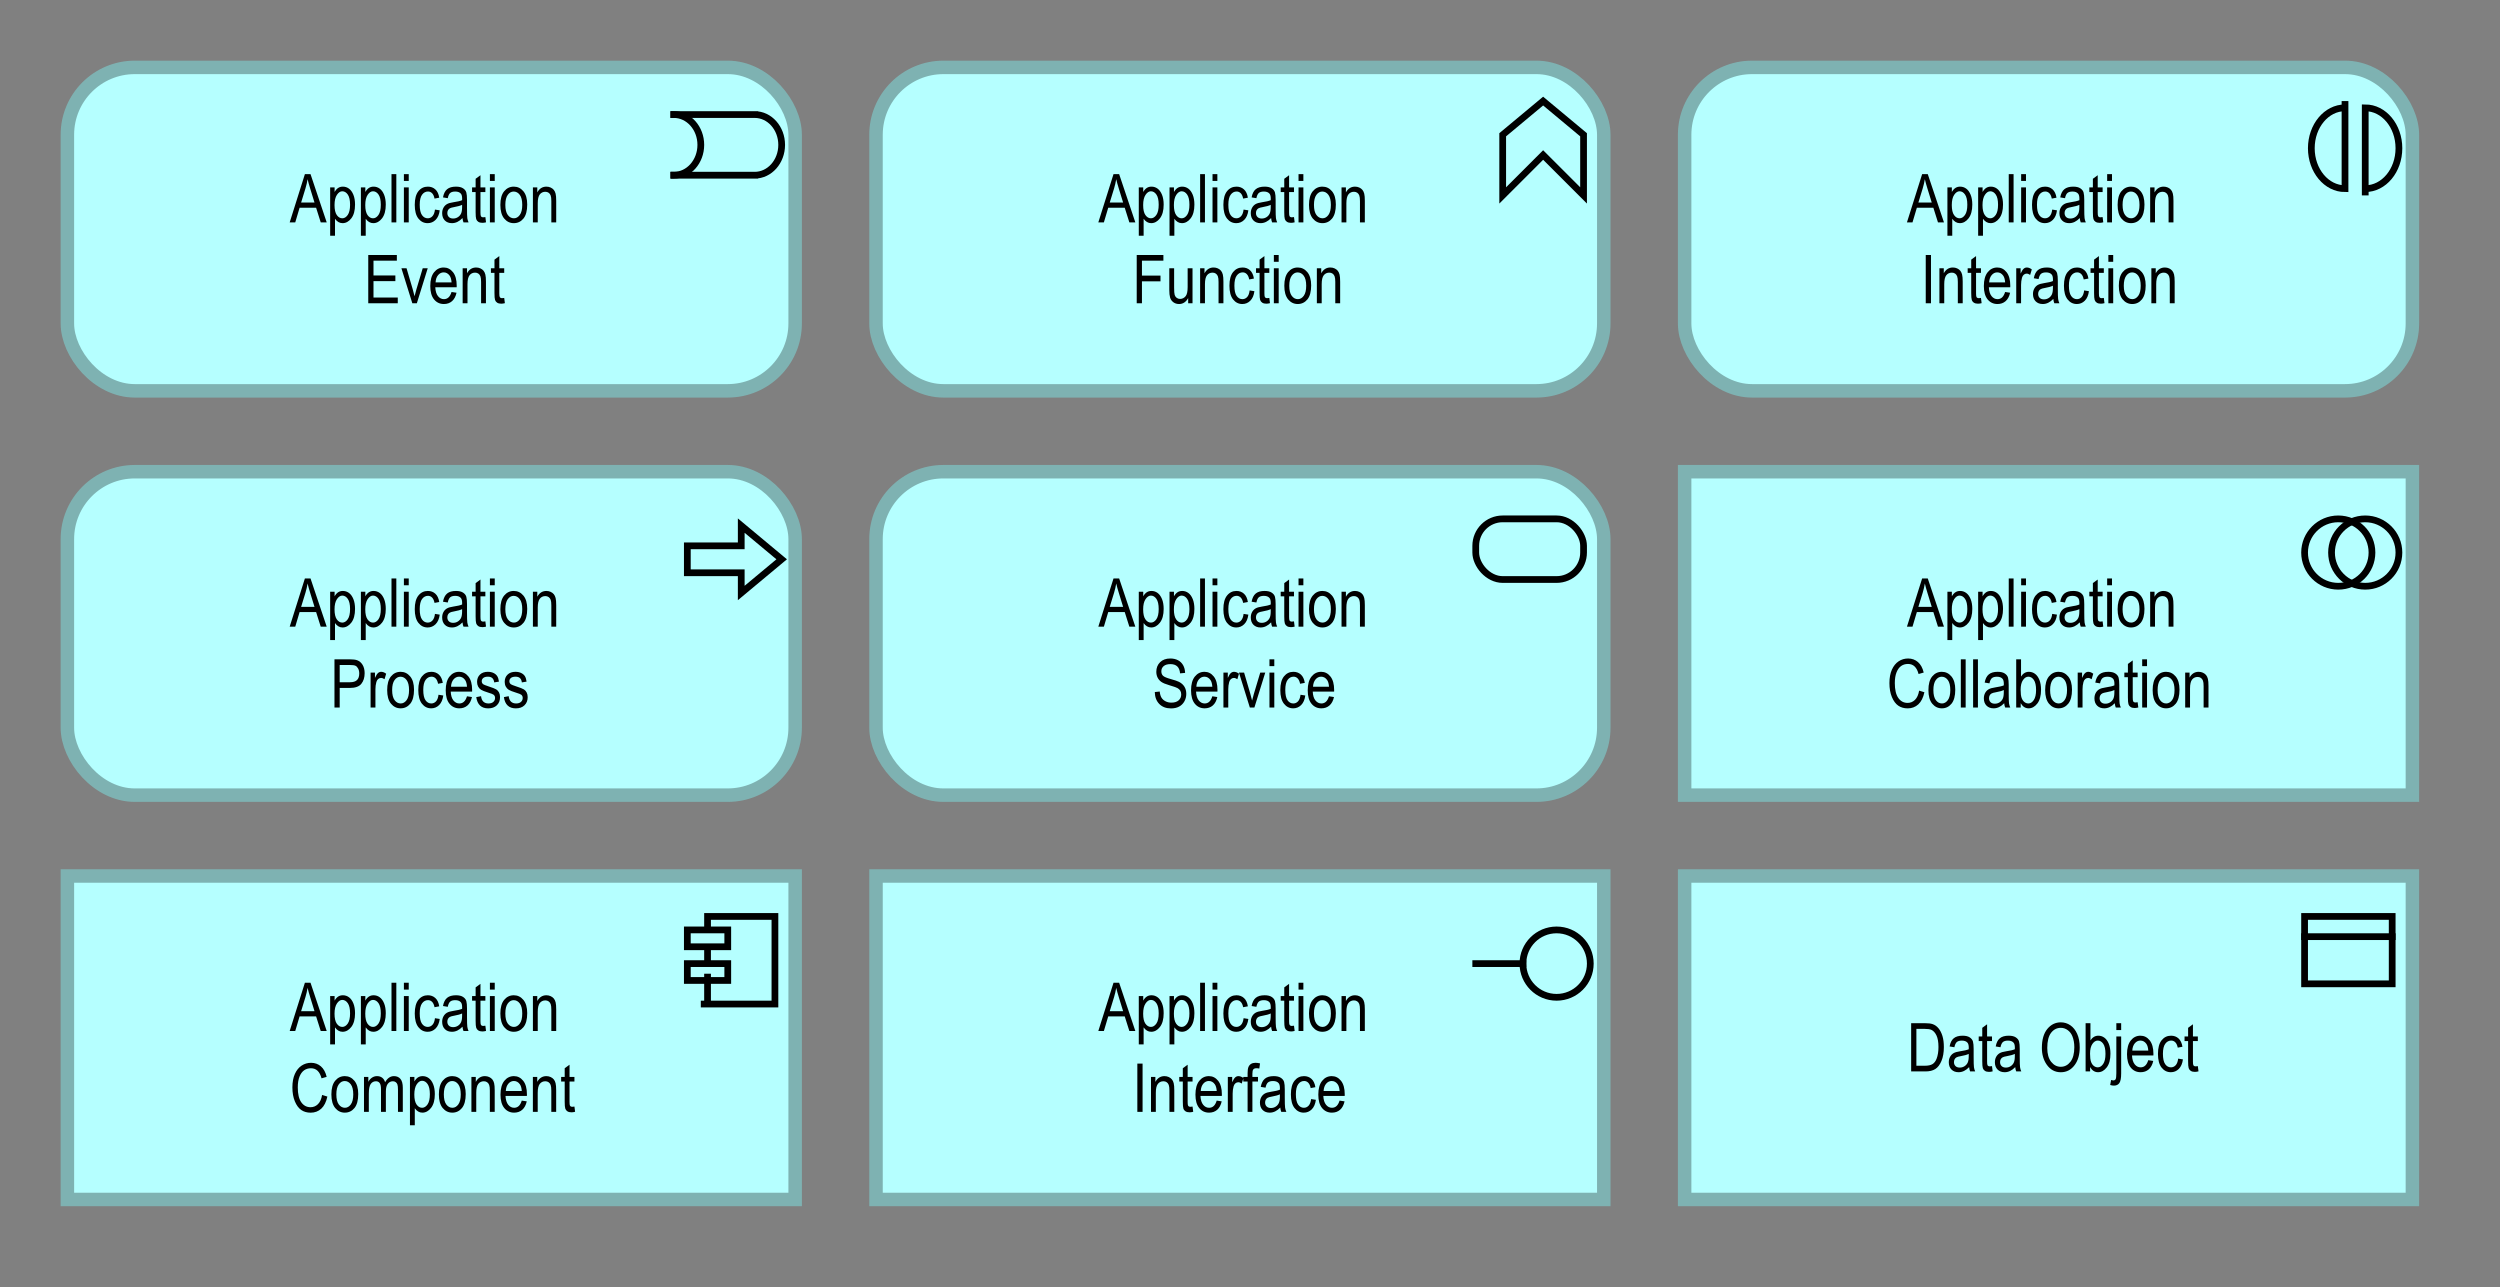 <?xml version="1.0" encoding="UTF-8"?>
<!DOCTYPE svg PUBLIC '-//W3C//DTD SVG 1.0//EN'
          'http://www.w3.org/TR/2001/REC-SVG-20010904/DTD/svg10.dtd'>
<svg fill-opacity="1" xmlns:xlink="http://www.w3.org/1999/xlink" color-rendering="auto" color-interpolation="auto" text-rendering="auto" stroke="black" stroke-linecap="square" stroke-miterlimit="10" shape-rendering="auto" stroke-opacity="1" fill="black" stroke-dasharray="none" font-weight="normal" stroke-width="1" viewBox="0 0 371 191" xmlns="http://www.w3.org/2000/svg" font-family="'Dialog'" font-style="normal" stroke-linejoin="miter" font-size="12px" stroke-dashoffset="0" image-rendering="auto"
><rect x="0" y="0" width="371" height="191" fill="#808080" stroke="none"/><!--Generated by Archi with Batik SVG Generator--><defs id="genericDefs"
  /><g
  ><defs id="defs1"
    ><clipPath clipPathUnits="userSpaceOnUse" id="clipPath1"
      ><path d="M9 129 L122 129 L122 182 L9 182 L9 129 Z"
      /></clipPath
      ><clipPath clipPathUnits="userSpaceOnUse" id="clipPath2"
      ><path d="M42 142 L88 142 L88 168 L42 168 L42 142 Z"
      /></clipPath
      ><clipPath clipPathUnits="userSpaceOnUse" id="clipPath3"
      ><path d="M249 69 L362 69 L362 122 L249 122 L249 69 Z"
      /></clipPath
      ><clipPath clipPathUnits="userSpaceOnUse" id="clipPath4"
      ><path d="M279 82 L331 82 L331 108 L279 108 L279 82 Z"
      /></clipPath
      ><clipPath clipPathUnits="userSpaceOnUse" id="clipPath5"
      ><path d="M129 129 L242 129 L242 182 L129 182 L129 129 Z"
      /></clipPath
      ><clipPath clipPathUnits="userSpaceOnUse" id="clipPath6"
      ><path d="M162 142 L208 142 L208 168 L162 168 L162 142 Z"
      /></clipPath
      ><clipPath clipPathUnits="userSpaceOnUse" id="clipPath7"
      ><path d="M9 69 L122 69 L122 122 L9 122 L9 69 Z"
      /></clipPath
      ><clipPath clipPathUnits="userSpaceOnUse" id="clipPath8"
      ><path d="M42 82 L88 82 L88 108 L42 108 L42 82 Z"
      /></clipPath
      ><clipPath clipPathUnits="userSpaceOnUse" id="clipPath9"
      ><path d="M129 9 L242 9 L242 62 L129 62 L129 9 Z"
      /></clipPath
      ><clipPath clipPathUnits="userSpaceOnUse" id="clipPath10"
      ><path d="M162 22 L208 22 L208 48 L162 48 L162 22 Z"
      /></clipPath
      ><clipPath clipPathUnits="userSpaceOnUse" id="clipPath11"
      ><path d="M249 9 L362 9 L362 62 L249 62 L249 9 Z"
      /></clipPath
      ><clipPath clipPathUnits="userSpaceOnUse" id="clipPath12"
      ><path d="M282 22 L328 22 L328 48 L282 48 L282 22 Z"
      /></clipPath
      ><clipPath clipPathUnits="userSpaceOnUse" id="clipPath13"
      ><path d="M129 69 L242 69 L242 122 L129 122 L129 69 Z"
      /></clipPath
      ><clipPath clipPathUnits="userSpaceOnUse" id="clipPath14"
      ><path d="M162 82 L208 82 L208 108 L162 108 L162 82 Z"
      /></clipPath
      ><clipPath clipPathUnits="userSpaceOnUse" id="clipPath15"
      ><path d="M9 9 L122 9 L122 62 L9 62 L9 9 Z"
      /></clipPath
      ><clipPath clipPathUnits="userSpaceOnUse" id="clipPath16"
      ><path d="M42 22 L88 22 L88 48 L42 48 L42 22 Z"
      /></clipPath
      ><clipPath clipPathUnits="userSpaceOnUse" id="clipPath17"
      ><path d="M249 129 L362 129 L362 182 L249 182 L249 129 Z"
      /></clipPath
      ><clipPath clipPathUnits="userSpaceOnUse" id="clipPath18"
      ><path d="M282 148 L329 148 L329 162 L282 162 L282 148 Z"
      /></clipPath
    ></defs
    ><g font-size="10px" fill="rgb(181,255,255)" text-rendering="optimizeLegibility" font-family="'Arial Narrow'" stroke-linejoin="round" stroke="rgb(181,255,255)" stroke-width="0" stroke-miterlimit="0"
    ><rect x="10" width="108" height="48" y="130" clip-path="url(#clipPath1)" stroke="none"
    /></g
    ><g stroke-linecap="butt" font-size="10px" fill="rgb(126,178,178)" text-rendering="optimizeLegibility" font-family="'Arial Narrow'" stroke="rgb(126,178,178)" stroke-width="2"
    ><rect fill="none" x="10" width="108" height="48" y="130" clip-path="url(#clipPath1)"
      /><path fill="none" d="M105 149 L105 145 M105 143 L105 141 M105 138 L105 136 L115 136 L115 149 L104.5 149 M102 138 L108 138 L108 140.5 L102 140.5 ZM102 143 L108 143 L108 145.5 L102 145.5 Z" stroke-width="1" clip-path="url(#clipPath1)" fill-rule="evenodd" stroke="black"
      /><path fill="black" d="M42.99 153 L45.246 145.842 L46.081 145.842 L48.483 153 L47.595 153 L46.911 150.832 L44.46 150.832 L43.815 153 ZM44.685 150.06 L46.672 150.06 L46.062 148.078 Q45.778 147.165 45.647 146.594 Q45.534 147.282 45.329 147.961 ZM48.996 154.987 L48.996 147.815 L49.655 147.815 L49.655 148.488 Q49.899 148.068 50.197 147.883 Q50.495 147.697 50.881 147.697 Q51.384 147.697 51.789 147.995 Q52.194 148.293 52.441 148.901 Q52.688 149.509 52.688 150.363 Q52.688 151.686 52.133 152.402 Q51.579 153.117 50.832 153.117 Q50.5 153.117 50.212 152.946 Q49.924 152.775 49.714 152.463 L49.714 154.987 ZM49.645 150.436 Q49.645 151.442 49.982 151.918 Q50.319 152.394 50.798 152.394 Q51.257 152.394 51.603 151.901 Q51.95 151.408 51.95 150.378 Q51.95 149.362 51.613 148.874 Q51.276 148.386 50.793 148.386 Q50.358 148.386 50.002 148.911 Q49.645 149.435 49.645 150.436 ZM53.557 154.987 L53.557 147.815 L54.216 147.815 L54.216 148.488 Q54.46 148.068 54.758 147.883 Q55.056 147.697 55.441 147.697 Q55.944 147.697 56.35 147.995 Q56.755 148.293 57.002 148.901 Q57.248 149.509 57.248 150.363 Q57.248 151.686 56.694 152.402 Q56.14 153.117 55.393 153.117 Q55.06 153.117 54.773 152.946 Q54.484 152.775 54.274 152.463 L54.274 154.987 ZM54.206 150.436 Q54.206 151.442 54.543 151.918 Q54.88 152.394 55.358 152.394 Q55.817 152.394 56.164 151.901 Q56.511 151.408 56.511 150.378 Q56.511 149.362 56.174 148.874 Q55.837 148.386 55.353 148.386 Q54.919 148.386 54.562 148.911 Q54.206 149.435 54.206 150.436 ZM58.098 153 L58.098 145.842 L58.815 145.842 L58.815 153 ZM59.938 146.852 L59.938 145.842 L60.656 145.842 L60.656 146.852 ZM59.938 153 L59.938 147.815 L60.656 147.815 L60.656 153 ZM64.548 151.101 L65.256 151.213 Q65.134 152.141 64.643 152.629 Q64.152 153.117 63.464 153.117 Q62.629 153.117 62.089 152.431 Q61.55 151.745 61.55 150.402 Q61.55 149.05 62.094 148.374 Q62.639 147.697 63.493 147.697 Q64.152 147.697 64.604 148.107 Q65.056 148.518 65.183 149.338 L64.484 149.47 Q64.382 148.942 64.128 148.681 Q63.874 148.42 63.518 148.42 Q62.985 148.42 62.636 148.891 Q62.287 149.362 62.287 150.388 Q62.287 151.447 62.622 151.921 Q62.956 152.394 63.478 152.394 Q63.889 152.394 64.179 152.08 Q64.47 151.765 64.548 151.101 ZM68.635 152.36 Q68.273 152.736 67.883 152.927 Q67.492 153.117 67.072 153.117 Q66.408 153.117 66.013 152.717 Q65.617 152.316 65.617 151.638 Q65.617 151.189 65.803 150.842 Q65.988 150.495 66.311 150.3 Q66.633 150.105 67.287 150.012 Q68.166 149.885 68.576 149.709 L68.581 149.484 Q68.581 148.952 68.391 148.737 Q68.122 148.425 67.565 148.425 Q67.062 148.425 66.814 148.632 Q66.564 148.84 66.447 149.411 L65.739 149.294 Q65.891 148.459 66.352 148.078 Q66.814 147.697 67.673 147.697 Q68.342 147.697 68.723 147.949 Q69.103 148.2 69.204 148.571 Q69.304 148.942 69.304 149.655 L69.304 150.827 Q69.304 152.058 69.35 152.377 Q69.397 152.697 69.533 153 L68.781 153 Q68.669 152.731 68.635 152.36 ZM68.576 150.398 Q68.181 150.593 67.399 150.73 Q66.945 150.808 66.765 150.908 Q66.584 151.008 66.484 151.191 Q66.384 151.374 66.384 151.613 Q66.384 151.984 66.613 152.207 Q66.843 152.429 67.248 152.429 Q67.634 152.429 67.949 152.228 Q68.264 152.028 68.42 151.694 Q68.576 151.359 68.576 150.72 ZM72.028 152.214 L72.126 152.99 Q71.828 153.068 71.589 153.068 Q71.213 153.068 70.983 152.919 Q70.754 152.77 70.668 152.512 Q70.583 152.253 70.583 151.481 L70.583 148.498 L70.056 148.498 L70.056 147.815 L70.583 147.815 L70.583 146.53 L71.301 146.003 L71.301 147.815 L72.028 147.815 L72.028 148.498 L71.301 148.498 L71.301 151.53 Q71.301 151.95 71.364 152.072 Q71.457 152.248 71.711 152.248 Q71.833 152.248 72.028 152.214 ZM72.702 146.852 L72.702 145.842 L73.42 145.842 L73.42 146.852 ZM72.702 153 L72.702 147.815 L73.42 147.815 L73.42 153 ZM74.255 150.407 Q74.255 149.065 74.819 148.381 Q75.383 147.697 76.247 147.697 Q77.097 147.697 77.668 148.381 Q78.239 149.065 78.239 150.353 Q78.239 151.75 77.678 152.434 Q77.116 153.117 76.247 153.117 Q75.393 153.117 74.824 152.431 Q74.255 151.745 74.255 150.407 ZM74.992 150.407 Q74.992 151.413 75.358 151.904 Q75.725 152.394 76.267 152.394 Q76.774 152.394 77.138 151.899 Q77.502 151.403 77.502 150.407 Q77.502 149.406 77.136 148.916 Q76.769 148.425 76.228 148.425 Q75.715 148.425 75.353 148.918 Q74.992 149.411 74.992 150.407 ZM79.084 153 L79.084 147.815 L79.733 147.815 L79.733 148.552 Q79.968 148.122 80.307 147.91 Q80.647 147.697 81.086 147.697 Q81.428 147.697 81.718 147.832 Q82.009 147.966 82.187 148.183 Q82.365 148.4 82.453 148.747 Q82.541 149.094 82.541 149.811 L82.541 153 L81.818 153 L81.818 149.846 Q81.818 149.274 81.721 149.011 Q81.623 148.747 81.415 148.603 Q81.208 148.459 80.935 148.459 Q80.417 148.459 80.109 148.845 Q79.802 149.231 79.802 150.168 L79.802 153 Z" stroke-width="1" clip-path="url(#clipPath2)" stroke="none"
      /><path fill="black" d="M47.8 162.49 L48.581 162.73 Q48.322 163.935 47.675 164.529 Q47.028 165.122 46.101 165.122 Q45.285 165.122 44.706 164.724 Q44.128 164.326 43.759 163.447 Q43.391 162.568 43.391 161.372 Q43.391 160.19 43.759 159.373 Q44.128 158.555 44.758 158.137 Q45.388 157.72 46.164 157.72 Q47.014 157.72 47.624 158.25 Q48.234 158.779 48.478 159.805 L47.717 160.024 Q47.326 158.53 46.149 158.53 Q45.563 158.53 45.134 158.831 Q44.704 159.131 44.448 159.766 Q44.191 160.4 44.191 161.372 Q44.191 162.842 44.709 163.577 Q45.227 164.311 46.086 164.311 Q46.721 164.311 47.182 163.86 Q47.644 163.408 47.8 162.49 ZM49.177 162.407 Q49.177 161.065 49.741 160.381 Q50.305 159.697 51.169 159.697 Q52.019 159.697 52.59 160.381 Q53.161 161.065 53.161 162.353 Q53.161 163.75 52.6 164.434 Q52.038 165.117 51.169 165.117 Q50.315 165.117 49.746 164.431 Q49.177 163.745 49.177 162.407 ZM49.914 162.407 Q49.914 163.413 50.28 163.904 Q50.647 164.394 51.188 164.394 Q51.696 164.394 52.06 163.899 Q52.424 163.403 52.424 162.407 Q52.424 161.406 52.058 160.916 Q51.691 160.425 51.149 160.425 Q50.637 160.425 50.275 160.918 Q49.914 161.411 49.914 162.407 ZM54.016 165 L54.016 159.815 L54.66 159.815 L54.66 160.542 Q54.875 160.137 55.212 159.917 Q55.549 159.697 55.949 159.697 Q56.398 159.697 56.709 159.929 Q57.019 160.161 57.15 160.606 Q57.404 160.151 57.734 159.924 Q58.063 159.697 58.464 159.697 Q59.074 159.697 59.426 160.112 Q59.777 160.527 59.777 161.44 L59.777 165 L59.06 165 L59.06 161.733 Q59.06 161.177 58.979 160.945 Q58.898 160.713 58.718 160.586 Q58.537 160.459 58.312 160.459 Q57.849 160.459 57.556 160.828 Q57.263 161.196 57.263 161.987 L57.263 165 L56.54 165 L56.54 161.631 Q56.54 160.986 56.342 160.723 Q56.145 160.459 55.798 160.459 Q55.305 160.459 55.019 160.857 Q54.733 161.255 54.733 162.31 L54.733 165 ZM60.837 166.987 L60.837 159.815 L61.496 159.815 L61.496 160.488 Q61.74 160.068 62.038 159.883 Q62.336 159.697 62.722 159.697 Q63.225 159.697 63.63 159.995 Q64.035 160.293 64.282 160.901 Q64.528 161.509 64.528 162.363 Q64.528 163.686 63.974 164.402 Q63.42 165.117 62.673 165.117 Q62.341 165.117 62.053 164.946 Q61.765 164.775 61.555 164.463 L61.555 166.987 ZM61.486 162.436 Q61.486 163.442 61.823 163.918 Q62.16 164.394 62.639 164.394 Q63.098 164.394 63.444 163.901 Q63.791 163.408 63.791 162.378 Q63.791 161.362 63.454 160.874 Q63.117 160.386 62.634 160.386 Q62.199 160.386 61.843 160.911 Q61.486 161.435 61.486 162.436 ZM65.129 162.407 Q65.129 161.065 65.693 160.381 Q66.257 159.697 67.121 159.697 Q67.971 159.697 68.542 160.381 Q69.113 161.065 69.113 162.353 Q69.113 163.75 68.552 164.434 Q67.99 165.117 67.121 165.117 Q66.267 165.117 65.698 164.431 Q65.129 163.745 65.129 162.407 ZM65.866 162.407 Q65.866 163.413 66.232 163.904 Q66.599 164.394 67.141 164.394 Q67.648 164.394 68.012 163.899 Q68.376 163.403 68.376 162.407 Q68.376 161.406 68.01 160.916 Q67.644 160.425 67.102 160.425 Q66.589 160.425 66.228 160.918 Q65.866 161.411 65.866 162.407 ZM69.958 165 L69.958 159.815 L70.607 159.815 L70.607 160.552 Q70.842 160.122 71.181 159.91 Q71.52 159.697 71.96 159.697 Q72.302 159.697 72.592 159.832 Q72.883 159.966 73.061 160.183 Q73.239 160.4 73.327 160.747 Q73.415 161.094 73.415 161.811 L73.415 165 L72.692 165 L72.692 161.846 Q72.692 161.274 72.595 161.011 Q72.497 160.747 72.29 160.603 Q72.082 160.459 71.809 160.459 Q71.291 160.459 70.983 160.845 Q70.676 161.231 70.676 162.168 L70.676 165 ZM77.429 163.33 L78.171 163.442 Q77.985 164.273 77.499 164.695 Q77.014 165.117 76.296 165.117 Q75.393 165.117 74.834 164.431 Q74.274 163.745 74.274 162.451 Q74.274 161.108 74.838 160.403 Q75.402 159.697 76.267 159.697 Q77.092 159.697 77.644 160.391 Q78.195 161.084 78.195 162.398 L78.19 162.632 L75.017 162.632 Q75.061 163.506 75.422 163.95 Q75.783 164.394 76.301 164.394 Q77.111 164.394 77.429 163.33 ZM75.061 161.909 L77.434 161.909 Q77.385 161.235 77.145 160.903 Q76.799 160.42 76.262 160.42 Q75.778 160.42 75.436 160.823 Q75.095 161.226 75.061 161.909 ZM79.079 165 L79.079 159.815 L79.728 159.815 L79.728 160.552 Q79.963 160.122 80.302 159.91 Q80.642 159.697 81.081 159.697 Q81.423 159.697 81.713 159.832 Q82.004 159.966 82.182 160.183 Q82.36 160.4 82.448 160.747 Q82.536 161.094 82.536 161.811 L82.536 165 L81.814 165 L81.814 161.846 Q81.814 161.274 81.716 161.011 Q81.618 160.747 81.411 160.603 Q81.203 160.459 80.93 160.459 Q80.412 160.459 80.105 160.845 Q79.797 161.231 79.797 162.168 L79.797 165 ZM85.246 164.214 L85.344 164.99 Q85.046 165.068 84.807 165.068 Q84.431 165.068 84.201 164.919 Q83.972 164.77 83.886 164.512 Q83.801 164.253 83.801 163.481 L83.801 160.498 L83.273 160.498 L83.273 159.815 L83.801 159.815 L83.801 158.53 L84.519 158.003 L84.519 159.815 L85.246 159.815 L85.246 160.498 L84.519 160.498 L84.519 163.53 Q84.519 163.95 84.582 164.072 Q84.675 164.248 84.929 164.248 Q85.051 164.248 85.246 164.214 Z" stroke-width="1" clip-path="url(#clipPath2)" stroke="none"
      /><rect x="250" y="70" clip-path="url(#clipPath3)" fill="rgb(181,255,255)" width="108" height="48" stroke="none" stroke-width="1"
      /><rect fill="none" x="250" width="108" height="48" y="70" clip-path="url(#clipPath3)"
      /><circle clip-path="url(#clipPath3)" fill="none" r="5" cx="347" cy="82" stroke="black" stroke-width="1"
      /><circle clip-path="url(#clipPath3)" fill="none" r="5" cx="351" cy="82" stroke="black" stroke-width="1"
      /><path fill="black" d="M282.99 93 L285.246 85.842 L286.081 85.842 L288.483 93 L287.595 93 L286.911 90.832 L284.46 90.832 L283.815 93 ZM284.685 90.061 L286.672 90.061 L286.062 88.078 Q285.778 87.165 285.647 86.594 Q285.534 87.282 285.329 87.961 ZM288.996 94.987 L288.996 87.814 L289.655 87.814 L289.655 88.488 Q289.899 88.068 290.197 87.883 Q290.495 87.697 290.881 87.697 Q291.384 87.697 291.789 87.995 Q292.194 88.293 292.441 88.901 Q292.688 89.509 292.688 90.363 Q292.688 91.686 292.133 92.402 Q291.579 93.117 290.832 93.117 Q290.5 93.117 290.212 92.946 Q289.924 92.775 289.714 92.463 L289.714 94.987 ZM289.646 90.436 Q289.646 91.442 289.982 91.918 Q290.319 92.394 290.798 92.394 Q291.257 92.394 291.603 91.901 Q291.95 91.408 291.95 90.378 Q291.95 89.362 291.613 88.874 Q291.276 88.386 290.793 88.386 Q290.358 88.386 290.002 88.911 Q289.646 89.436 289.646 90.436 ZM293.557 94.987 L293.557 87.814 L294.216 87.814 L294.216 88.488 Q294.46 88.068 294.758 87.883 Q295.056 87.697 295.441 87.697 Q295.944 87.697 296.35 87.995 Q296.755 88.293 297.002 88.901 Q297.248 89.509 297.248 90.363 Q297.248 91.686 296.694 92.402 Q296.14 93.117 295.393 93.117 Q295.06 93.117 294.772 92.946 Q294.484 92.775 294.274 92.463 L294.274 94.987 ZM294.206 90.436 Q294.206 91.442 294.543 91.918 Q294.88 92.394 295.358 92.394 Q295.817 92.394 296.164 91.901 Q296.511 91.408 296.511 90.378 Q296.511 89.362 296.174 88.874 Q295.837 88.386 295.353 88.386 Q294.919 88.386 294.562 88.911 Q294.206 89.436 294.206 90.436 ZM298.098 93 L298.098 85.842 L298.815 85.842 L298.815 93 ZM299.938 86.853 L299.938 85.842 L300.656 85.842 L300.656 86.853 ZM299.938 93 L299.938 87.814 L300.656 87.814 L300.656 93 ZM304.548 91.101 L305.256 91.213 Q305.134 92.141 304.643 92.629 Q304.152 93.117 303.464 93.117 Q302.629 93.117 302.089 92.431 Q301.55 91.745 301.55 90.402 Q301.55 89.05 302.094 88.374 Q302.639 87.697 303.493 87.697 Q304.152 87.697 304.604 88.107 Q305.056 88.518 305.183 89.338 L304.484 89.47 Q304.382 88.942 304.128 88.681 Q303.874 88.42 303.518 88.42 Q302.985 88.42 302.636 88.891 Q302.287 89.362 302.287 90.388 Q302.287 91.447 302.622 91.921 Q302.956 92.394 303.478 92.394 Q303.889 92.394 304.179 92.08 Q304.47 91.765 304.548 91.101 ZM308.635 92.36 Q308.273 92.736 307.883 92.927 Q307.492 93.117 307.072 93.117 Q306.408 93.117 306.013 92.717 Q305.617 92.316 305.617 91.638 Q305.617 91.189 305.803 90.842 Q305.988 90.495 306.31 90.3 Q306.633 90.105 307.287 90.012 Q308.166 89.885 308.576 89.709 L308.581 89.484 Q308.581 88.952 308.391 88.737 Q308.122 88.425 307.565 88.425 Q307.062 88.425 306.813 88.632 Q306.565 88.84 306.447 89.411 L305.739 89.294 Q305.891 88.459 306.352 88.078 Q306.813 87.697 307.673 87.697 Q308.342 87.697 308.723 87.949 Q309.103 88.2 309.204 88.571 Q309.304 88.942 309.304 89.655 L309.304 90.827 Q309.304 92.058 309.35 92.377 Q309.397 92.697 309.533 93 L308.781 93 Q308.669 92.731 308.635 92.36 ZM308.576 90.397 Q308.181 90.593 307.399 90.73 Q306.945 90.808 306.765 90.908 Q306.584 91.008 306.484 91.191 Q306.384 91.374 306.384 91.613 Q306.384 91.984 306.613 92.207 Q306.843 92.429 307.248 92.429 Q307.634 92.429 307.949 92.228 Q308.264 92.028 308.42 91.694 Q308.576 91.359 308.576 90.72 ZM312.028 92.214 L312.126 92.99 Q311.828 93.068 311.589 93.068 Q311.213 93.068 310.983 92.919 Q310.754 92.77 310.668 92.512 Q310.583 92.253 310.583 91.481 L310.583 88.498 L310.056 88.498 L310.056 87.814 L310.583 87.814 L310.583 86.53 L311.301 86.003 L311.301 87.814 L312.028 87.814 L312.028 88.498 L311.301 88.498 L311.301 91.53 Q311.301 91.95 311.364 92.072 Q311.457 92.248 311.711 92.248 Q311.833 92.248 312.028 92.214 ZM312.702 86.853 L312.702 85.842 L313.42 85.842 L313.42 86.853 ZM312.702 93 L312.702 87.814 L313.42 87.814 L313.42 93 ZM314.255 90.407 Q314.255 89.064 314.819 88.381 Q315.383 87.697 316.247 87.697 Q317.097 87.697 317.668 88.381 Q318.239 89.064 318.239 90.353 Q318.239 91.75 317.678 92.434 Q317.116 93.117 316.247 93.117 Q315.393 93.117 314.824 92.431 Q314.255 91.745 314.255 90.407 ZM314.992 90.407 Q314.992 91.413 315.358 91.904 Q315.725 92.394 316.267 92.394 Q316.774 92.394 317.138 91.899 Q317.502 91.403 317.502 90.407 Q317.502 89.406 317.136 88.915 Q316.769 88.425 316.228 88.425 Q315.715 88.425 315.353 88.918 Q314.992 89.411 314.992 90.407 ZM319.084 93 L319.084 87.814 L319.733 87.814 L319.733 88.552 Q319.968 88.122 320.307 87.91 Q320.647 87.697 321.086 87.697 Q321.428 87.697 321.718 87.832 Q322.009 87.966 322.187 88.183 Q322.365 88.4 322.453 88.747 Q322.541 89.094 322.541 89.811 L322.541 93 L321.818 93 L321.818 89.846 Q321.818 89.274 321.721 89.011 Q321.623 88.747 321.416 88.603 Q321.208 88.459 320.935 88.459 Q320.417 88.459 320.109 88.845 Q319.802 89.231 319.802 90.168 L319.802 93 Z" stroke-width="1" clip-path="url(#clipPath4)" stroke="none"
      /><path fill="black" d="M284.8 102.49 L285.581 102.73 Q285.322 103.936 284.675 104.529 Q284.028 105.122 283.101 105.122 Q282.285 105.122 281.707 104.724 Q281.128 104.326 280.759 103.447 Q280.391 102.568 280.391 101.372 Q280.391 100.19 280.759 99.373 Q281.128 98.555 281.758 98.137 Q282.388 97.72 283.164 97.72 Q284.014 97.72 284.624 98.249 Q285.234 98.779 285.478 99.805 L284.717 100.024 Q284.326 98.53 283.149 98.53 Q282.563 98.53 282.134 98.831 Q281.704 99.131 281.448 99.766 Q281.191 100.4 281.191 101.372 Q281.191 102.842 281.709 103.577 Q282.227 104.311 283.086 104.311 Q283.721 104.311 284.182 103.86 Q284.644 103.408 284.8 102.49 ZM286.177 102.407 Q286.177 101.064 286.741 100.381 Q287.305 99.697 288.169 99.697 Q289.019 99.697 289.59 100.381 Q290.161 101.064 290.161 102.353 Q290.161 103.75 289.6 104.434 Q289.038 105.117 288.169 105.117 Q287.315 105.117 286.746 104.431 Q286.177 103.745 286.177 102.407 ZM286.914 102.407 Q286.914 103.413 287.28 103.904 Q287.647 104.394 288.188 104.394 Q288.696 104.394 289.06 103.899 Q289.424 103.403 289.424 102.407 Q289.424 101.406 289.058 100.915 Q288.691 100.425 288.149 100.425 Q287.637 100.425 287.275 100.918 Q286.914 101.411 286.914 102.407 ZM290.986 105 L290.986 97.842 L291.704 97.842 L291.704 105 ZM292.808 105 L292.808 97.842 L293.525 97.842 L293.525 105 ZM297.422 104.36 Q297.06 104.736 296.67 104.927 Q296.279 105.117 295.859 105.117 Q295.195 105.117 294.8 104.717 Q294.404 104.316 294.404 103.638 Q294.404 103.189 294.59 102.842 Q294.775 102.495 295.098 102.3 Q295.42 102.105 296.074 102.012 Q296.953 101.885 297.363 101.709 L297.368 101.484 Q297.368 100.952 297.178 100.737 Q296.909 100.425 296.353 100.425 Q295.85 100.425 295.601 100.632 Q295.352 100.84 295.234 101.411 L294.526 101.294 Q294.678 100.459 295.139 100.078 Q295.601 99.697 296.46 99.697 Q297.129 99.697 297.51 99.949 Q297.891 100.2 297.991 100.571 Q298.091 100.942 298.091 101.655 L298.091 102.827 Q298.091 104.058 298.137 104.377 Q298.184 104.697 298.32 105 L297.568 105 Q297.456 104.731 297.422 104.36 ZM297.363 102.397 Q296.968 102.593 296.187 102.73 Q295.732 102.808 295.552 102.908 Q295.371 103.008 295.271 103.191 Q295.171 103.374 295.171 103.613 Q295.171 103.984 295.4 104.207 Q295.63 104.429 296.035 104.429 Q296.421 104.429 296.736 104.228 Q297.051 104.028 297.207 103.694 Q297.363 103.359 297.363 102.72 ZM299.873 105 L299.204 105 L299.204 97.842 L299.922 97.842 L299.922 100.395 Q300.151 100.044 300.442 99.871 Q300.732 99.697 301.089 99.697 Q301.587 99.697 301.995 99.995 Q302.402 100.293 302.647 100.898 Q302.891 101.504 302.891 102.368 Q302.891 103.686 302.339 104.402 Q301.787 105.117 301.05 105.117 Q300.679 105.117 300.383 104.924 Q300.088 104.731 299.873 104.351 ZM299.863 102.368 Q299.863 103.174 300.01 103.574 Q300.156 103.975 300.425 104.185 Q300.693 104.394 301.021 104.394 Q301.465 104.394 301.809 103.894 Q302.153 103.394 302.153 102.397 Q302.153 101.377 301.821 100.898 Q301.489 100.42 301.006 100.42 Q300.562 100.42 300.212 100.92 Q299.863 101.421 299.863 102.368 ZM303.501 102.407 Q303.501 101.064 304.065 100.381 Q304.629 99.697 305.493 99.697 Q306.343 99.697 306.914 100.381 Q307.485 101.064 307.485 102.353 Q307.485 103.75 306.924 104.434 Q306.362 105.117 305.493 105.117 Q304.639 105.117 304.07 104.431 Q303.501 103.745 303.501 102.407 ZM304.238 102.407 Q304.238 103.413 304.604 103.904 Q304.971 104.394 305.513 104.394 Q306.021 104.394 306.384 103.899 Q306.748 103.403 306.748 102.407 Q306.748 101.406 306.382 100.915 Q306.016 100.425 305.474 100.425 Q304.961 100.425 304.6 100.918 Q304.238 101.411 304.238 102.407 ZM308.33 105 L308.33 99.814 L308.979 99.814 L308.979 100.601 Q309.228 100.054 309.436 99.876 Q309.644 99.697 309.902 99.697 Q310.264 99.697 310.64 99.981 L310.396 100.796 Q310.127 100.606 309.873 100.606 Q309.644 100.606 309.453 100.767 Q309.263 100.928 309.185 101.216 Q309.048 101.719 309.048 102.285 L309.048 105 ZM313.833 104.36 Q313.472 104.736 313.081 104.927 Q312.69 105.117 312.271 105.117 Q311.606 105.117 311.211 104.717 Q310.815 104.316 310.815 103.638 Q310.815 103.189 311.001 102.842 Q311.187 102.495 311.509 102.3 Q311.831 102.105 312.485 102.012 Q313.364 101.885 313.774 101.709 L313.779 101.484 Q313.779 100.952 313.589 100.737 Q313.32 100.425 312.764 100.425 Q312.261 100.425 312.012 100.632 Q311.763 100.84 311.646 101.411 L310.938 101.294 Q311.089 100.459 311.55 100.078 Q312.012 99.697 312.871 99.697 Q313.54 99.697 313.921 99.949 Q314.302 100.2 314.402 100.571 Q314.502 100.942 314.502 101.655 L314.502 102.827 Q314.502 104.058 314.548 104.377 Q314.595 104.697 314.731 105 L313.979 105 Q313.867 104.731 313.833 104.36 ZM313.774 102.397 Q313.379 102.593 312.598 102.73 Q312.144 102.808 311.963 102.908 Q311.782 103.008 311.682 103.191 Q311.582 103.374 311.582 103.613 Q311.582 103.984 311.812 104.207 Q312.041 104.429 312.446 104.429 Q312.832 104.429 313.147 104.228 Q313.462 104.028 313.618 103.694 Q313.774 103.359 313.774 102.72 ZM317.227 104.214 L317.324 104.99 Q317.026 105.068 316.787 105.068 Q316.411 105.068 316.182 104.919 Q315.952 104.77 315.867 104.512 Q315.781 104.253 315.781 103.481 L315.781 100.498 L315.254 100.498 L315.254 99.814 L315.781 99.814 L315.781 98.53 L316.499 98.003 L316.499 99.814 L317.227 99.814 L317.227 100.498 L316.499 100.498 L316.499 103.53 Q316.499 103.95 316.562 104.072 Q316.655 104.248 316.909 104.248 Q317.031 104.248 317.227 104.214 ZM317.9 98.853 L317.9 97.842 L318.618 97.842 L318.618 98.853 ZM317.9 105 L317.9 99.814 L318.618 99.814 L318.618 105 ZM319.453 102.407 Q319.453 101.064 320.017 100.381 Q320.581 99.697 321.445 99.697 Q322.295 99.697 322.866 100.381 Q323.438 101.064 323.438 102.353 Q323.438 103.75 322.876 104.434 Q322.315 105.117 321.445 105.117 Q320.591 105.117 320.022 104.431 Q319.453 103.745 319.453 102.407 ZM320.19 102.407 Q320.19 103.413 320.557 103.904 Q320.923 104.394 321.465 104.394 Q321.973 104.394 322.336 103.899 Q322.7 103.403 322.7 102.407 Q322.7 101.406 322.334 100.915 Q321.968 100.425 321.426 100.425 Q320.913 100.425 320.552 100.918 Q320.19 101.411 320.19 102.407 ZM324.282 105 L324.282 99.814 L324.932 99.814 L324.932 100.552 Q325.166 100.122 325.505 99.91 Q325.845 99.697 326.284 99.697 Q326.626 99.697 326.916 99.832 Q327.207 99.966 327.385 100.183 Q327.563 100.4 327.651 100.747 Q327.739 101.094 327.739 101.811 L327.739 105 L327.017 105 L327.017 101.846 Q327.017 101.274 326.919 101.011 Q326.821 100.747 326.614 100.603 Q326.406 100.459 326.133 100.459 Q325.615 100.459 325.308 100.845 Q325 101.231 325 102.168 L325 105 Z" stroke-width="1" clip-path="url(#clipPath4)" stroke="none"
      /><rect x="130" y="130" clip-path="url(#clipPath5)" fill="rgb(181,255,255)" width="108" height="48" stroke="none" stroke-width="1"
      /><rect fill="none" x="130" width="108" height="48" y="130" clip-path="url(#clipPath5)"
      /><circle clip-path="url(#clipPath5)" fill="none" r="5" cx="231" cy="143" stroke="black" stroke-width="1"
      /><line clip-path="url(#clipPath5)" fill="none" x1="226" x2="219" y1="143" y2="143" stroke="black" stroke-width="1"
      /><path fill="black" d="M162.99 153 L165.246 145.842 L166.081 145.842 L168.483 153 L167.595 153 L166.911 150.832 L164.46 150.832 L163.815 153 ZM164.685 150.06 L166.672 150.06 L166.061 148.078 Q165.778 147.165 165.647 146.594 Q165.534 147.282 165.329 147.961 ZM168.996 154.987 L168.996 147.815 L169.655 147.815 L169.655 148.488 Q169.899 148.068 170.197 147.883 Q170.495 147.697 170.881 147.697 Q171.384 147.697 171.789 147.995 Q172.194 148.293 172.441 148.901 Q172.688 149.509 172.688 150.363 Q172.688 151.686 172.133 152.402 Q171.579 153.117 170.832 153.117 Q170.5 153.117 170.212 152.946 Q169.924 152.775 169.714 152.463 L169.714 154.987 ZM169.645 150.436 Q169.645 151.442 169.982 151.918 Q170.319 152.394 170.798 152.394 Q171.257 152.394 171.603 151.901 Q171.95 151.408 171.95 150.378 Q171.95 149.362 171.613 148.874 Q171.276 148.386 170.793 148.386 Q170.358 148.386 170.002 148.911 Q169.645 149.435 169.645 150.436 ZM173.557 154.987 L173.557 147.815 L174.216 147.815 L174.216 148.488 Q174.46 148.068 174.758 147.883 Q175.056 147.697 175.441 147.697 Q175.944 147.697 176.35 147.995 Q176.755 148.293 177.001 148.901 Q177.248 149.509 177.248 150.363 Q177.248 151.686 176.694 152.402 Q176.14 153.117 175.393 153.117 Q175.06 153.117 174.773 152.946 Q174.484 152.775 174.274 152.463 L174.274 154.987 ZM174.206 150.436 Q174.206 151.442 174.543 151.918 Q174.88 152.394 175.358 152.394 Q175.817 152.394 176.164 151.901 Q176.511 151.408 176.511 150.378 Q176.511 149.362 176.174 148.874 Q175.837 148.386 175.353 148.386 Q174.919 148.386 174.562 148.911 Q174.206 149.435 174.206 150.436 ZM178.098 153 L178.098 145.842 L178.815 145.842 L178.815 153 ZM179.939 146.852 L179.939 145.842 L180.656 145.842 L180.656 146.852 ZM179.939 153 L179.939 147.815 L180.656 147.815 L180.656 153 ZM184.548 151.101 L185.256 151.213 Q185.134 152.141 184.643 152.629 Q184.152 153.117 183.464 153.117 Q182.629 153.117 182.089 152.431 Q181.55 151.745 181.55 150.402 Q181.55 149.05 182.094 148.374 Q182.639 147.697 183.493 147.697 Q184.152 147.697 184.604 148.107 Q185.056 148.518 185.183 149.338 L184.484 149.47 Q184.382 148.942 184.128 148.681 Q183.874 148.42 183.518 148.42 Q182.985 148.42 182.636 148.891 Q182.287 149.362 182.287 150.388 Q182.287 151.447 182.622 151.921 Q182.956 152.394 183.478 152.394 Q183.889 152.394 184.179 152.08 Q184.47 151.765 184.548 151.101 ZM188.635 152.36 Q188.273 152.736 187.883 152.927 Q187.492 153.117 187.072 153.117 Q186.408 153.117 186.013 152.717 Q185.617 152.316 185.617 151.638 Q185.617 151.189 185.803 150.842 Q185.988 150.495 186.31 150.3 Q186.633 150.105 187.287 150.012 Q188.166 149.885 188.576 149.709 L188.581 149.484 Q188.581 148.952 188.391 148.737 Q188.122 148.425 187.565 148.425 Q187.062 148.425 186.814 148.632 Q186.565 148.84 186.447 149.411 L185.739 149.294 Q185.891 148.459 186.352 148.078 Q186.814 147.697 187.673 147.697 Q188.342 147.697 188.723 147.949 Q189.103 148.2 189.204 148.571 Q189.304 148.942 189.304 149.655 L189.304 150.827 Q189.304 152.058 189.35 152.377 Q189.397 152.697 189.533 153 L188.781 153 Q188.669 152.731 188.635 152.36 ZM188.576 150.398 Q188.181 150.593 187.399 150.73 Q186.945 150.808 186.765 150.908 Q186.584 151.008 186.484 151.191 Q186.384 151.374 186.384 151.613 Q186.384 151.984 186.613 152.207 Q186.843 152.429 187.248 152.429 Q187.634 152.429 187.949 152.228 Q188.264 152.028 188.42 151.694 Q188.576 151.359 188.576 150.72 ZM192.028 152.214 L192.126 152.99 Q191.828 153.068 191.589 153.068 Q191.213 153.068 190.983 152.919 Q190.754 152.77 190.668 152.512 Q190.583 152.253 190.583 151.481 L190.583 148.498 L190.056 148.498 L190.056 147.815 L190.583 147.815 L190.583 146.53 L191.301 146.003 L191.301 147.815 L192.028 147.815 L192.028 148.498 L191.301 148.498 L191.301 151.53 Q191.301 151.95 191.364 152.072 Q191.457 152.248 191.711 152.248 Q191.833 152.248 192.028 152.214 ZM192.702 146.852 L192.702 145.842 L193.42 145.842 L193.42 146.852 ZM192.702 153 L192.702 147.815 L193.42 147.815 L193.42 153 ZM194.255 150.407 Q194.255 149.065 194.819 148.381 Q195.383 147.697 196.247 147.697 Q197.097 147.697 197.668 148.381 Q198.239 149.065 198.239 150.353 Q198.239 151.75 197.678 152.434 Q197.116 153.117 196.247 153.117 Q195.393 153.117 194.824 152.431 Q194.255 151.745 194.255 150.407 ZM194.992 150.407 Q194.992 151.413 195.358 151.904 Q195.725 152.394 196.267 152.394 Q196.774 152.394 197.138 151.899 Q197.502 151.403 197.502 150.407 Q197.502 149.406 197.136 148.916 Q196.769 148.425 196.227 148.425 Q195.715 148.425 195.353 148.918 Q194.992 149.411 194.992 150.407 ZM199.084 153 L199.084 147.815 L199.733 147.815 L199.733 148.552 Q199.968 148.122 200.307 147.91 Q200.647 147.697 201.086 147.697 Q201.428 147.697 201.718 147.832 Q202.009 147.966 202.187 148.183 Q202.365 148.4 202.453 148.747 Q202.541 149.094 202.541 149.811 L202.541 153 L201.818 153 L201.818 149.846 Q201.818 149.274 201.721 149.011 Q201.623 148.747 201.416 148.603 Q201.208 148.459 200.935 148.459 Q200.417 148.459 200.109 148.845 Q199.802 149.231 199.802 150.168 L199.802 153 Z" stroke-width="1" clip-path="url(#clipPath6)" stroke="none"
      /><path fill="black" d="M168.781 165 L168.781 157.842 L169.558 157.842 L169.558 165 ZM170.808 165 L170.808 159.815 L171.457 159.815 L171.457 160.552 Q171.691 160.122 172.031 159.91 Q172.37 159.697 172.81 159.697 Q173.151 159.697 173.442 159.832 Q173.732 159.966 173.911 160.183 Q174.089 160.4 174.177 160.747 Q174.265 161.094 174.265 161.811 L174.265 165 L173.542 165 L173.542 161.846 Q173.542 161.274 173.444 161.011 Q173.347 160.747 173.139 160.603 Q172.932 160.459 172.658 160.459 Q172.141 160.459 171.833 160.845 Q171.525 161.231 171.525 162.168 L171.525 165 ZM176.975 164.214 L177.072 164.99 Q176.774 165.068 176.535 165.068 Q176.159 165.068 175.93 164.919 Q175.7 164.77 175.615 164.512 Q175.529 164.253 175.529 163.481 L175.529 160.498 L175.002 160.498 L175.002 159.815 L175.529 159.815 L175.529 158.53 L176.247 158.003 L176.247 159.815 L176.975 159.815 L176.975 160.498 L176.247 160.498 L176.247 163.53 Q176.247 163.95 176.31 164.072 Q176.403 164.248 176.657 164.248 Q176.779 164.248 176.975 164.214 ZM180.559 163.33 L181.301 163.442 Q181.115 164.273 180.629 164.695 Q180.144 165.117 179.426 165.117 Q178.523 165.117 177.963 164.431 Q177.404 163.745 177.404 162.451 Q177.404 161.108 177.968 160.403 Q178.532 159.697 179.397 159.697 Q180.222 159.697 180.773 160.391 Q181.325 161.084 181.325 162.398 L181.32 162.632 L178.147 162.632 Q178.19 163.506 178.552 163.95 Q178.913 164.394 179.431 164.394 Q180.241 164.394 180.559 163.33 ZM178.19 161.909 L180.564 161.909 Q180.515 161.235 180.275 160.903 Q179.929 160.42 179.392 160.42 Q178.908 160.42 178.566 160.823 Q178.225 161.226 178.19 161.909 ZM182.209 165 L182.209 159.815 L182.858 159.815 L182.858 160.601 Q183.107 160.054 183.315 159.875 Q183.523 159.697 183.781 159.697 Q184.143 159.697 184.519 159.981 L184.274 160.796 Q184.006 160.606 183.752 160.606 Q183.523 160.606 183.332 160.767 Q183.142 160.928 183.064 161.216 Q182.927 161.719 182.927 162.285 L182.927 165 ZM185.144 165 L185.144 160.498 L184.504 160.498 L184.504 159.815 L185.144 159.815 L185.144 159.263 Q185.144 158.652 185.27 158.347 Q185.398 158.042 185.659 157.881 Q185.92 157.72 186.315 157.72 Q186.623 157.72 186.989 157.808 L186.882 158.574 Q186.657 158.525 186.457 158.525 Q186.135 158.525 185.996 158.694 Q185.856 158.862 185.856 159.336 L185.856 159.815 L186.686 159.815 L186.686 160.498 L185.856 160.498 L185.856 165 ZM189.992 164.36 Q189.631 164.736 189.24 164.927 Q188.85 165.117 188.43 165.117 Q187.766 165.117 187.37 164.717 Q186.975 164.316 186.975 163.638 Q186.975 163.189 187.16 162.842 Q187.346 162.495 187.668 162.3 Q187.99 162.105 188.644 162.012 Q189.523 161.885 189.934 161.709 L189.939 161.484 Q189.939 160.952 189.748 160.737 Q189.48 160.425 188.923 160.425 Q188.42 160.425 188.171 160.632 Q187.922 160.84 187.805 161.411 L187.097 161.294 Q187.248 160.459 187.709 160.078 Q188.171 159.697 189.03 159.697 Q189.699 159.697 190.08 159.949 Q190.461 160.2 190.561 160.571 Q190.661 160.942 190.661 161.655 L190.661 162.827 Q190.661 164.058 190.708 164.377 Q190.754 164.697 190.891 165 L190.139 165 Q190.026 164.731 189.992 164.36 ZM189.934 162.398 Q189.538 162.593 188.757 162.73 Q188.303 162.808 188.122 162.908 Q187.941 163.008 187.841 163.191 Q187.741 163.374 187.741 163.613 Q187.741 163.984 187.971 164.207 Q188.2 164.429 188.606 164.429 Q188.991 164.429 189.306 164.228 Q189.621 164.028 189.777 163.694 Q189.934 163.359 189.934 162.72 ZM194.567 163.101 L195.275 163.213 Q195.153 164.141 194.663 164.629 Q194.172 165.117 193.483 165.117 Q192.648 165.117 192.109 164.431 Q191.569 163.745 191.569 162.402 Q191.569 161.05 192.114 160.374 Q192.658 159.697 193.513 159.697 Q194.172 159.697 194.624 160.107 Q195.075 160.518 195.202 161.338 L194.504 161.47 Q194.401 160.942 194.148 160.681 Q193.894 160.42 193.537 160.42 Q193.005 160.42 192.656 160.891 Q192.307 161.362 192.307 162.388 Q192.307 163.447 192.641 163.921 Q192.976 164.394 193.498 164.394 Q193.908 164.394 194.199 164.08 Q194.489 163.765 194.567 163.101 ZM198.791 163.33 L199.533 163.442 Q199.348 164.273 198.862 164.695 Q198.376 165.117 197.658 165.117 Q196.755 165.117 196.196 164.431 Q195.637 163.745 195.637 162.451 Q195.637 161.108 196.201 160.403 Q196.765 159.697 197.629 159.697 Q198.454 159.697 199.006 160.391 Q199.558 161.084 199.558 162.398 L199.553 162.632 L196.379 162.632 Q196.423 163.506 196.784 163.95 Q197.145 164.394 197.663 164.394 Q198.474 164.394 198.791 163.33 ZM196.423 161.909 L198.796 161.909 Q198.747 161.235 198.508 160.903 Q198.161 160.42 197.624 160.42 Q197.141 160.42 196.799 160.823 Q196.457 161.226 196.423 161.909 Z" stroke-width="1" clip-path="url(#clipPath6)" stroke="none"
      /><rect x="10" y="70" clip-path="url(#clipPath7)" fill="rgb(181,255,255)" width="108" rx="10" ry="10" height="48" stroke="none" stroke-width="1"
      /><rect x="10" y="70" clip-path="url(#clipPath7)" fill="none" width="108" rx="10" ry="10" height="48"
      /><polygon fill="none" stroke-width="1" clip-path="url(#clipPath7)" points=" 102 81 110 81 110 78 116 83 110 88 110 85 102 85" stroke="black"
      /><path fill="black" d="M42.99 93 L45.246 85.842 L46.081 85.842 L48.483 93 L47.595 93 L46.911 90.832 L44.46 90.832 L43.815 93 ZM44.685 90.061 L46.672 90.061 L46.062 88.078 Q45.778 87.165 45.647 86.594 Q45.534 87.282 45.329 87.961 ZM48.996 94.987 L48.996 87.814 L49.655 87.814 L49.655 88.488 Q49.899 88.068 50.197 87.883 Q50.495 87.697 50.881 87.697 Q51.384 87.697 51.789 87.995 Q52.194 88.293 52.441 88.901 Q52.688 89.509 52.688 90.363 Q52.688 91.686 52.133 92.402 Q51.579 93.117 50.832 93.117 Q50.5 93.117 50.212 92.946 Q49.924 92.775 49.714 92.463 L49.714 94.987 ZM49.645 90.436 Q49.645 91.442 49.982 91.918 Q50.319 92.394 50.798 92.394 Q51.257 92.394 51.603 91.901 Q51.95 91.408 51.95 90.378 Q51.95 89.362 51.613 88.874 Q51.276 88.386 50.793 88.386 Q50.358 88.386 50.002 88.911 Q49.645 89.436 49.645 90.436 ZM53.557 94.987 L53.557 87.814 L54.216 87.814 L54.216 88.488 Q54.46 88.068 54.758 87.883 Q55.056 87.697 55.441 87.697 Q55.944 87.697 56.35 87.995 Q56.755 88.293 57.002 88.901 Q57.248 89.509 57.248 90.363 Q57.248 91.686 56.694 92.402 Q56.14 93.117 55.393 93.117 Q55.06 93.117 54.773 92.946 Q54.484 92.775 54.274 92.463 L54.274 94.987 ZM54.206 90.436 Q54.206 91.442 54.543 91.918 Q54.88 92.394 55.358 92.394 Q55.817 92.394 56.164 91.901 Q56.511 91.408 56.511 90.378 Q56.511 89.362 56.174 88.874 Q55.837 88.386 55.353 88.386 Q54.919 88.386 54.562 88.911 Q54.206 89.436 54.206 90.436 ZM58.098 93 L58.098 85.842 L58.815 85.842 L58.815 93 ZM59.938 86.853 L59.938 85.842 L60.656 85.842 L60.656 86.853 ZM59.938 93 L59.938 87.814 L60.656 87.814 L60.656 93 ZM64.548 91.101 L65.256 91.213 Q65.134 92.141 64.643 92.629 Q64.152 93.117 63.464 93.117 Q62.629 93.117 62.089 92.431 Q61.55 91.745 61.55 90.402 Q61.55 89.05 62.094 88.374 Q62.639 87.697 63.493 87.697 Q64.152 87.697 64.604 88.107 Q65.056 88.518 65.183 89.338 L64.484 89.47 Q64.382 88.942 64.128 88.681 Q63.874 88.42 63.518 88.42 Q62.985 88.42 62.636 88.891 Q62.287 89.362 62.287 90.388 Q62.287 91.447 62.622 91.921 Q62.956 92.394 63.478 92.394 Q63.889 92.394 64.179 92.08 Q64.47 91.765 64.548 91.101 ZM68.635 92.36 Q68.273 92.736 67.883 92.927 Q67.492 93.117 67.072 93.117 Q66.408 93.117 66.013 92.717 Q65.617 92.316 65.617 91.638 Q65.617 91.189 65.803 90.842 Q65.988 90.495 66.311 90.3 Q66.633 90.105 67.287 90.012 Q68.166 89.885 68.576 89.709 L68.581 89.484 Q68.581 88.952 68.391 88.737 Q68.122 88.425 67.565 88.425 Q67.062 88.425 66.814 88.632 Q66.564 88.84 66.447 89.411 L65.739 89.294 Q65.891 88.459 66.352 88.078 Q66.814 87.697 67.673 87.697 Q68.342 87.697 68.723 87.949 Q69.103 88.2 69.204 88.571 Q69.304 88.942 69.304 89.655 L69.304 90.827 Q69.304 92.058 69.35 92.377 Q69.397 92.697 69.533 93 L68.781 93 Q68.669 92.731 68.635 92.36 ZM68.576 90.397 Q68.181 90.593 67.399 90.73 Q66.945 90.808 66.765 90.908 Q66.584 91.008 66.484 91.191 Q66.384 91.374 66.384 91.613 Q66.384 91.984 66.613 92.207 Q66.843 92.429 67.248 92.429 Q67.634 92.429 67.949 92.228 Q68.264 92.028 68.42 91.694 Q68.576 91.359 68.576 90.72 ZM72.028 92.214 L72.126 92.99 Q71.828 93.068 71.589 93.068 Q71.213 93.068 70.983 92.919 Q70.754 92.77 70.668 92.512 Q70.583 92.253 70.583 91.481 L70.583 88.498 L70.056 88.498 L70.056 87.814 L70.583 87.814 L70.583 86.53 L71.301 86.003 L71.301 87.814 L72.028 87.814 L72.028 88.498 L71.301 88.498 L71.301 91.53 Q71.301 91.95 71.364 92.072 Q71.457 92.248 71.711 92.248 Q71.833 92.248 72.028 92.214 ZM72.702 86.853 L72.702 85.842 L73.42 85.842 L73.42 86.853 ZM72.702 93 L72.702 87.814 L73.42 87.814 L73.42 93 ZM74.255 90.407 Q74.255 89.064 74.819 88.381 Q75.383 87.697 76.247 87.697 Q77.097 87.697 77.668 88.381 Q78.239 89.064 78.239 90.353 Q78.239 91.75 77.678 92.434 Q77.116 93.117 76.247 93.117 Q75.393 93.117 74.824 92.431 Q74.255 91.745 74.255 90.407 ZM74.992 90.407 Q74.992 91.413 75.358 91.904 Q75.725 92.394 76.267 92.394 Q76.774 92.394 77.138 91.899 Q77.502 91.403 77.502 90.407 Q77.502 89.406 77.136 88.915 Q76.769 88.425 76.228 88.425 Q75.715 88.425 75.353 88.918 Q74.992 89.411 74.992 90.407 ZM79.084 93 L79.084 87.814 L79.733 87.814 L79.733 88.552 Q79.968 88.122 80.307 87.91 Q80.647 87.697 81.086 87.697 Q81.428 87.697 81.718 87.832 Q82.009 87.966 82.187 88.183 Q82.365 88.4 82.453 88.747 Q82.541 89.094 82.541 89.811 L82.541 93 L81.818 93 L81.818 89.846 Q81.818 89.274 81.721 89.011 Q81.623 88.747 81.415 88.603 Q81.208 88.459 80.935 88.459 Q80.417 88.459 80.109 88.845 Q79.802 89.231 79.802 90.168 L79.802 93 Z" stroke-width="1" clip-path="url(#clipPath8)" stroke="none"
      /><path fill="black" d="M49.635 105 L49.635 97.842 L51.847 97.842 Q52.628 97.842 52.999 97.978 Q53.507 98.164 53.81 98.667 Q54.112 99.17 54.112 99.902 Q54.112 100.869 53.619 101.48 Q53.126 102.09 51.915 102.09 L50.411 102.09 L50.411 105 ZM50.411 101.245 L51.93 101.245 Q52.648 101.245 52.98 100.92 Q53.312 100.596 53.312 99.941 Q53.312 99.517 53.148 99.214 Q52.984 98.911 52.752 98.799 Q52.52 98.686 51.915 98.686 L50.411 98.686 ZM54.996 105 L54.996 99.814 L55.645 99.814 L55.645 100.601 Q55.895 100.054 56.102 99.876 Q56.31 99.697 56.568 99.697 Q56.93 99.697 57.306 99.981 L57.062 100.796 Q56.793 100.606 56.539 100.606 Q56.31 100.606 56.119 100.767 Q55.929 100.928 55.851 101.216 Q55.714 101.719 55.714 102.285 L55.714 105 ZM57.457 102.407 Q57.457 101.064 58.021 100.381 Q58.585 99.697 59.449 99.697 Q60.299 99.697 60.87 100.381 Q61.441 101.064 61.441 102.353 Q61.441 103.75 60.88 104.434 Q60.318 105.117 59.449 105.117 Q58.595 105.117 58.026 104.431 Q57.457 103.745 57.457 102.407 ZM58.194 102.407 Q58.194 103.413 58.56 103.904 Q58.927 104.394 59.469 104.394 Q59.977 104.394 60.34 103.899 Q60.704 103.403 60.704 102.407 Q60.704 101.406 60.338 100.915 Q59.972 100.425 59.43 100.425 Q58.917 100.425 58.556 100.918 Q58.194 101.411 58.194 102.407 ZM65.074 103.101 L65.782 103.213 Q65.66 104.141 65.169 104.629 Q64.679 105.117 63.99 105.117 Q63.155 105.117 62.616 104.431 Q62.076 103.745 62.076 102.402 Q62.076 101.05 62.621 100.374 Q63.165 99.697 64.019 99.697 Q64.679 99.697 65.13 100.107 Q65.582 100.518 65.709 101.338 L65.011 101.47 Q64.908 100.942 64.654 100.681 Q64.4 100.42 64.044 100.42 Q63.512 100.42 63.163 100.891 Q62.813 101.362 62.813 102.388 Q62.813 103.447 63.148 103.921 Q63.482 104.394 64.005 104.394 Q64.415 104.394 64.706 104.08 Q64.996 103.765 65.074 103.101 ZM69.298 103.33 L70.04 103.442 Q69.855 104.272 69.369 104.695 Q68.883 105.117 68.165 105.117 Q67.262 105.117 66.703 104.431 Q66.144 103.745 66.144 102.451 Q66.144 101.108 66.707 100.403 Q67.272 99.697 68.136 99.697 Q68.961 99.697 69.513 100.391 Q70.064 101.084 70.064 102.397 L70.06 102.632 L66.886 102.632 Q66.93 103.506 67.291 103.95 Q67.652 104.394 68.17 104.394 Q68.981 104.394 69.298 103.33 ZM66.93 101.909 L69.303 101.909 Q69.254 101.235 69.015 100.903 Q68.668 100.42 68.131 100.42 Q67.647 100.42 67.306 100.823 Q66.964 101.226 66.93 101.909 ZM70.675 103.452 L71.388 103.315 Q71.451 103.862 71.734 104.128 Q72.018 104.394 72.486 104.394 Q72.955 104.394 73.211 104.163 Q73.468 103.931 73.468 103.574 Q73.468 103.267 73.248 103.096 Q73.097 102.978 72.516 102.803 Q71.676 102.544 71.393 102.363 Q71.109 102.183 70.953 101.88 Q70.797 101.577 70.797 101.191 Q70.797 100.527 71.222 100.112 Q71.647 99.697 72.398 99.697 Q72.872 99.697 73.231 99.868 Q73.59 100.039 73.78 100.327 Q73.971 100.615 74.044 101.152 L73.341 101.269 Q73.243 100.42 72.418 100.42 Q71.949 100.42 71.72 100.608 Q71.49 100.796 71.49 101.089 Q71.49 101.377 71.71 101.543 Q71.842 101.641 72.491 101.856 Q73.385 102.144 73.648 102.312 Q73.912 102.481 74.059 102.771 Q74.205 103.061 74.205 103.462 Q74.205 104.204 73.734 104.663 Q73.263 105.122 72.447 105.122 Q70.919 105.122 70.675 103.452 ZM74.776 103.452 L75.489 103.315 Q75.553 103.862 75.836 104.128 Q76.119 104.394 76.588 104.394 Q77.057 104.394 77.313 104.163 Q77.569 103.931 77.569 103.574 Q77.569 103.267 77.35 103.096 Q77.198 102.978 76.617 102.803 Q75.777 102.544 75.494 102.363 Q75.211 102.183 75.055 101.88 Q74.898 101.577 74.898 101.191 Q74.898 100.527 75.323 100.112 Q75.748 99.697 76.5 99.697 Q76.974 99.697 77.332 99.868 Q77.691 100.039 77.882 100.327 Q78.072 100.615 78.145 101.152 L77.442 101.269 Q77.345 100.42 76.519 100.42 Q76.051 100.42 75.821 100.608 Q75.592 100.796 75.592 101.089 Q75.592 101.377 75.811 101.543 Q75.943 101.641 76.593 101.856 Q77.486 102.144 77.75 102.312 Q78.014 102.481 78.16 102.771 Q78.307 103.061 78.307 103.462 Q78.307 104.204 77.835 104.663 Q77.364 105.122 76.549 105.122 Q75.02 105.122 74.776 103.452 Z" stroke-width="1" clip-path="url(#clipPath8)" stroke="none"
      /><rect x="130" y="10" clip-path="url(#clipPath9)" fill="rgb(181,255,255)" width="108" rx="10" ry="10" height="48" stroke="none" stroke-width="1"
      /><rect x="130" y="10" clip-path="url(#clipPath9)" fill="none" width="108" rx="10" ry="10" height="48"
      /><polygon fill="none" stroke-width="1" clip-path="url(#clipPath9)" points=" 223 29 223 20 229 15 235 20 235 29 229 23" stroke="black"
      /><path fill="black" d="M162.99 33 L165.246 25.842 L166.081 25.842 L168.483 33 L167.595 33 L166.911 30.832 L164.46 30.832 L163.815 33 ZM164.685 30.061 L166.672 30.061 L166.061 28.078 Q165.778 27.165 165.647 26.594 Q165.534 27.282 165.329 27.961 ZM168.996 34.987 L168.996 27.814 L169.655 27.814 L169.655 28.488 Q169.899 28.068 170.197 27.883 Q170.495 27.697 170.881 27.697 Q171.384 27.697 171.789 27.995 Q172.194 28.293 172.441 28.901 Q172.688 29.509 172.688 30.363 Q172.688 31.686 172.133 32.402 Q171.579 33.117 170.832 33.117 Q170.5 33.117 170.212 32.946 Q169.924 32.775 169.714 32.463 L169.714 34.987 ZM169.645 30.436 Q169.645 31.442 169.982 31.919 Q170.319 32.395 170.798 32.395 Q171.257 32.395 171.603 31.901 Q171.95 31.408 171.95 30.378 Q171.95 29.362 171.613 28.874 Q171.276 28.386 170.793 28.386 Q170.358 28.386 170.002 28.911 Q169.645 29.436 169.645 30.436 ZM173.557 34.987 L173.557 27.814 L174.216 27.814 L174.216 28.488 Q174.46 28.068 174.758 27.883 Q175.056 27.697 175.441 27.697 Q175.944 27.697 176.35 27.995 Q176.755 28.293 177.001 28.901 Q177.248 29.509 177.248 30.363 Q177.248 31.686 176.694 32.402 Q176.14 33.117 175.393 33.117 Q175.06 33.117 174.773 32.946 Q174.484 32.775 174.274 32.463 L174.274 34.987 ZM174.206 30.436 Q174.206 31.442 174.543 31.919 Q174.88 32.395 175.358 32.395 Q175.817 32.395 176.164 31.901 Q176.511 31.408 176.511 30.378 Q176.511 29.362 176.174 28.874 Q175.837 28.386 175.353 28.386 Q174.919 28.386 174.562 28.911 Q174.206 29.436 174.206 30.436 ZM178.098 33 L178.098 25.842 L178.815 25.842 L178.815 33 ZM179.939 26.852 L179.939 25.842 L180.656 25.842 L180.656 26.852 ZM179.939 33 L179.939 27.814 L180.656 27.814 L180.656 33 ZM184.548 31.101 L185.256 31.213 Q185.134 32.141 184.643 32.629 Q184.152 33.117 183.464 33.117 Q182.629 33.117 182.089 32.431 Q181.55 31.745 181.55 30.402 Q181.55 29.05 182.094 28.373 Q182.639 27.697 183.493 27.697 Q184.152 27.697 184.604 28.107 Q185.056 28.518 185.183 29.338 L184.484 29.47 Q184.382 28.942 184.128 28.681 Q183.874 28.42 183.518 28.42 Q182.985 28.42 182.636 28.891 Q182.287 29.362 182.287 30.388 Q182.287 31.447 182.622 31.921 Q182.956 32.395 183.478 32.395 Q183.889 32.395 184.179 32.08 Q184.47 31.765 184.548 31.101 ZM188.635 32.36 Q188.273 32.736 187.883 32.927 Q187.492 33.117 187.072 33.117 Q186.408 33.117 186.013 32.717 Q185.617 32.316 185.617 31.638 Q185.617 31.189 185.803 30.842 Q185.988 30.495 186.31 30.3 Q186.633 30.105 187.287 30.012 Q188.166 29.885 188.576 29.709 L188.581 29.484 Q188.581 28.952 188.391 28.737 Q188.122 28.425 187.565 28.425 Q187.062 28.425 186.814 28.632 Q186.565 28.84 186.447 29.411 L185.739 29.294 Q185.891 28.459 186.352 28.078 Q186.814 27.697 187.673 27.697 Q188.342 27.697 188.723 27.949 Q189.103 28.2 189.204 28.571 Q189.304 28.942 189.304 29.655 L189.304 30.827 Q189.304 32.058 189.35 32.377 Q189.397 32.697 189.533 33 L188.781 33 Q188.669 32.731 188.635 32.36 ZM188.576 30.398 Q188.181 30.593 187.399 30.73 Q186.945 30.808 186.765 30.908 Q186.584 31.008 186.484 31.191 Q186.384 31.374 186.384 31.613 Q186.384 31.984 186.613 32.206 Q186.843 32.429 187.248 32.429 Q187.634 32.429 187.949 32.228 Q188.264 32.028 188.42 31.694 Q188.576 31.359 188.576 30.72 ZM192.028 32.214 L192.126 32.99 Q191.828 33.068 191.589 33.068 Q191.213 33.068 190.983 32.919 Q190.754 32.77 190.668 32.512 Q190.583 32.253 190.583 31.481 L190.583 28.498 L190.056 28.498 L190.056 27.814 L190.583 27.814 L190.583 26.53 L191.301 26.003 L191.301 27.814 L192.028 27.814 L192.028 28.498 L191.301 28.498 L191.301 31.53 Q191.301 31.95 191.364 32.072 Q191.457 32.248 191.711 32.248 Q191.833 32.248 192.028 32.214 ZM192.702 26.852 L192.702 25.842 L193.42 25.842 L193.42 26.852 ZM192.702 33 L192.702 27.814 L193.42 27.814 L193.42 33 ZM194.255 30.407 Q194.255 29.064 194.819 28.381 Q195.383 27.697 196.247 27.697 Q197.097 27.697 197.668 28.381 Q198.239 29.064 198.239 30.354 Q198.239 31.75 197.678 32.434 Q197.116 33.117 196.247 33.117 Q195.393 33.117 194.824 32.431 Q194.255 31.745 194.255 30.407 ZM194.992 30.407 Q194.992 31.413 195.358 31.904 Q195.725 32.395 196.267 32.395 Q196.774 32.395 197.138 31.899 Q197.502 31.403 197.502 30.407 Q197.502 29.406 197.136 28.916 Q196.769 28.425 196.227 28.425 Q195.715 28.425 195.353 28.918 Q194.992 29.411 194.992 30.407 ZM199.084 33 L199.084 27.814 L199.733 27.814 L199.733 28.552 Q199.968 28.122 200.307 27.91 Q200.647 27.697 201.086 27.697 Q201.428 27.697 201.718 27.831 Q202.009 27.966 202.187 28.183 Q202.365 28.4 202.453 28.747 Q202.541 29.094 202.541 29.811 L202.541 33 L201.818 33 L201.818 29.846 Q201.818 29.274 201.721 29.011 Q201.623 28.747 201.416 28.603 Q201.208 28.459 200.935 28.459 Q200.417 28.459 200.109 28.845 Q199.802 29.23 199.802 30.168 L199.802 33 Z" stroke-width="1" clip-path="url(#clipPath10)" stroke="none"
      /><path fill="black" d="M168.689 45 L168.689 37.842 L172.648 37.842 L172.648 38.687 L169.465 38.687 L169.465 40.903 L172.219 40.903 L172.219 41.748 L169.465 41.748 L169.465 45 ZM176.325 45 L176.325 44.238 Q176.076 44.678 175.739 44.898 Q175.402 45.117 174.977 45.117 Q174.475 45.117 174.118 44.846 Q173.762 44.575 173.642 44.16 Q173.523 43.745 173.523 43.027 L173.523 39.815 L174.24 39.815 L174.24 42.69 Q174.24 43.491 174.321 43.762 Q174.401 44.033 174.619 44.197 Q174.836 44.36 175.114 44.36 Q175.632 44.36 175.964 43.935 Q176.247 43.569 176.247 42.593 L176.247 39.815 L176.97 39.815 L176.97 45 ZM178.098 45 L178.098 39.815 L178.747 39.815 L178.747 40.552 Q178.981 40.122 179.321 39.91 Q179.66 39.697 180.1 39.697 Q180.441 39.697 180.732 39.831 Q181.023 39.966 181.201 40.183 Q181.379 40.4 181.467 40.747 Q181.555 41.094 181.555 41.812 L181.555 45 L180.832 45 L180.832 41.846 Q180.832 41.274 180.734 41.011 Q180.637 40.747 180.429 40.603 Q180.222 40.459 179.948 40.459 Q179.431 40.459 179.123 40.845 Q178.815 41.23 178.815 42.168 L178.815 45 ZM185.446 43.101 L186.154 43.213 Q186.032 44.141 185.542 44.629 Q185.051 45.117 184.362 45.117 Q183.527 45.117 182.988 44.431 Q182.448 43.745 182.448 42.402 Q182.448 41.05 182.993 40.373 Q183.537 39.697 184.392 39.697 Q185.051 39.697 185.502 40.107 Q185.954 40.518 186.081 41.338 L185.383 41.47 Q185.28 40.942 185.026 40.681 Q184.773 40.42 184.416 40.42 Q183.884 40.42 183.535 40.891 Q183.185 41.362 183.185 42.388 Q183.185 43.447 183.52 43.921 Q183.855 44.395 184.377 44.395 Q184.787 44.395 185.078 44.08 Q185.368 43.765 185.446 43.101 ZM188.366 44.214 L188.464 44.99 Q188.166 45.068 187.927 45.068 Q187.551 45.068 187.321 44.919 Q187.092 44.77 187.006 44.512 Q186.921 44.253 186.921 43.481 L186.921 40.498 L186.394 40.498 L186.394 39.815 L186.921 39.815 L186.921 38.53 L187.639 38.003 L187.639 39.815 L188.366 39.815 L188.366 40.498 L187.639 40.498 L187.639 43.53 Q187.639 43.95 187.702 44.072 Q187.795 44.248 188.049 44.248 Q188.171 44.248 188.366 44.214 ZM189.04 38.852 L189.04 37.842 L189.758 37.842 L189.758 38.852 ZM189.04 45 L189.04 39.815 L189.758 39.815 L189.758 45 ZM190.593 42.407 Q190.593 41.065 191.157 40.381 Q191.721 39.697 192.585 39.697 Q193.435 39.697 194.006 40.381 Q194.577 41.065 194.577 42.353 Q194.577 43.75 194.016 44.434 Q193.454 45.117 192.585 45.117 Q191.731 45.117 191.162 44.431 Q190.593 43.745 190.593 42.407 ZM191.33 42.407 Q191.33 43.413 191.696 43.904 Q192.062 44.395 192.605 44.395 Q193.112 44.395 193.476 43.899 Q193.84 43.403 193.84 42.407 Q193.84 41.406 193.474 40.916 Q193.107 40.425 192.565 40.425 Q192.053 40.425 191.691 40.918 Q191.33 41.411 191.33 42.407 ZM195.422 45 L195.422 39.815 L196.071 39.815 L196.071 40.552 Q196.306 40.122 196.645 39.91 Q196.984 39.697 197.424 39.697 Q197.766 39.697 198.056 39.831 Q198.347 39.966 198.525 40.183 Q198.703 40.4 198.791 40.747 Q198.879 41.094 198.879 41.812 L198.879 45 L198.156 45 L198.156 41.846 Q198.156 41.274 198.059 41.011 Q197.961 40.747 197.753 40.603 Q197.546 40.459 197.273 40.459 Q196.755 40.459 196.447 40.845 Q196.14 41.23 196.14 42.168 L196.14 45 Z" stroke-width="1" clip-path="url(#clipPath10)" stroke="none"
      /><rect x="250" y="10" clip-path="url(#clipPath11)" fill="rgb(181,255,255)" width="108" rx="10" ry="10" height="48" stroke="none" stroke-width="1"
      /><rect x="250" y="10" clip-path="url(#clipPath11)" fill="none" width="108" rx="10" ry="10" height="48"
      /><path fill="none" d="M348 16 C345.239 16 343 18.686 343 22 C343 25.314 345.239 28 348 28 L348 15.5" stroke-width="1" clip-path="url(#clipPath11)" fill-rule="evenodd" stroke="black"
      /><path fill="none" d="M351 28 C353.761 28 356 25.314 356 22 C356 18.686 353.761 16 351 16 L351 28.5" stroke-width="1" clip-path="url(#clipPath11)" fill-rule="evenodd" stroke="black"
      /><path fill="black" d="M282.99 33 L285.246 25.842 L286.081 25.842 L288.483 33 L287.595 33 L286.911 30.832 L284.46 30.832 L283.815 33 ZM284.685 30.061 L286.672 30.061 L286.062 28.078 Q285.778 27.165 285.647 26.594 Q285.534 27.282 285.329 27.961 ZM288.996 34.987 L288.996 27.814 L289.655 27.814 L289.655 28.488 Q289.899 28.068 290.197 27.883 Q290.495 27.697 290.881 27.697 Q291.384 27.697 291.789 27.995 Q292.194 28.293 292.441 28.901 Q292.688 29.509 292.688 30.363 Q292.688 31.686 292.133 32.402 Q291.579 33.117 290.832 33.117 Q290.5 33.117 290.212 32.946 Q289.924 32.775 289.714 32.463 L289.714 34.987 ZM289.646 30.436 Q289.646 31.442 289.982 31.919 Q290.319 32.395 290.798 32.395 Q291.257 32.395 291.603 31.901 Q291.95 31.408 291.95 30.378 Q291.95 29.362 291.613 28.874 Q291.276 28.386 290.793 28.386 Q290.358 28.386 290.002 28.911 Q289.646 29.436 289.646 30.436 ZM293.557 34.987 L293.557 27.814 L294.216 27.814 L294.216 28.488 Q294.46 28.068 294.758 27.883 Q295.056 27.697 295.441 27.697 Q295.944 27.697 296.35 27.995 Q296.755 28.293 297.002 28.901 Q297.248 29.509 297.248 30.363 Q297.248 31.686 296.694 32.402 Q296.14 33.117 295.393 33.117 Q295.06 33.117 294.772 32.946 Q294.484 32.775 294.274 32.463 L294.274 34.987 ZM294.206 30.436 Q294.206 31.442 294.543 31.919 Q294.88 32.395 295.358 32.395 Q295.817 32.395 296.164 31.901 Q296.511 31.408 296.511 30.378 Q296.511 29.362 296.174 28.874 Q295.837 28.386 295.353 28.386 Q294.919 28.386 294.562 28.911 Q294.206 29.436 294.206 30.436 ZM298.098 33 L298.098 25.842 L298.815 25.842 L298.815 33 ZM299.938 26.852 L299.938 25.842 L300.656 25.842 L300.656 26.852 ZM299.938 33 L299.938 27.814 L300.656 27.814 L300.656 33 ZM304.548 31.101 L305.256 31.213 Q305.134 32.141 304.643 32.629 Q304.152 33.117 303.464 33.117 Q302.629 33.117 302.089 32.431 Q301.55 31.745 301.55 30.402 Q301.55 29.05 302.094 28.373 Q302.639 27.697 303.493 27.697 Q304.152 27.697 304.604 28.107 Q305.056 28.518 305.183 29.338 L304.484 29.47 Q304.382 28.942 304.128 28.681 Q303.874 28.42 303.518 28.42 Q302.985 28.42 302.636 28.891 Q302.287 29.362 302.287 30.388 Q302.287 31.447 302.622 31.921 Q302.956 32.395 303.478 32.395 Q303.889 32.395 304.179 32.08 Q304.47 31.765 304.548 31.101 ZM308.635 32.36 Q308.273 32.736 307.883 32.927 Q307.492 33.117 307.072 33.117 Q306.408 33.117 306.013 32.717 Q305.617 32.316 305.617 31.638 Q305.617 31.189 305.803 30.842 Q305.988 30.495 306.31 30.3 Q306.633 30.105 307.287 30.012 Q308.166 29.885 308.576 29.709 L308.581 29.484 Q308.581 28.952 308.391 28.737 Q308.122 28.425 307.565 28.425 Q307.062 28.425 306.813 28.632 Q306.565 28.84 306.447 29.411 L305.739 29.294 Q305.891 28.459 306.352 28.078 Q306.813 27.697 307.673 27.697 Q308.342 27.697 308.723 27.949 Q309.103 28.2 309.204 28.571 Q309.304 28.942 309.304 29.655 L309.304 30.827 Q309.304 32.058 309.35 32.377 Q309.397 32.697 309.533 33 L308.781 33 Q308.669 32.731 308.635 32.36 ZM308.576 30.398 Q308.181 30.593 307.399 30.73 Q306.945 30.808 306.765 30.908 Q306.584 31.008 306.484 31.191 Q306.384 31.374 306.384 31.613 Q306.384 31.984 306.613 32.206 Q306.843 32.429 307.248 32.429 Q307.634 32.429 307.949 32.228 Q308.264 32.028 308.42 31.694 Q308.576 31.359 308.576 30.72 ZM312.028 32.214 L312.126 32.99 Q311.828 33.068 311.589 33.068 Q311.213 33.068 310.983 32.919 Q310.754 32.77 310.668 32.512 Q310.583 32.253 310.583 31.481 L310.583 28.498 L310.056 28.498 L310.056 27.814 L310.583 27.814 L310.583 26.53 L311.301 26.003 L311.301 27.814 L312.028 27.814 L312.028 28.498 L311.301 28.498 L311.301 31.53 Q311.301 31.95 311.364 32.072 Q311.457 32.248 311.711 32.248 Q311.833 32.248 312.028 32.214 ZM312.702 26.852 L312.702 25.842 L313.42 25.842 L313.42 26.852 ZM312.702 33 L312.702 27.814 L313.42 27.814 L313.42 33 ZM314.255 30.407 Q314.255 29.064 314.819 28.381 Q315.383 27.697 316.247 27.697 Q317.097 27.697 317.668 28.381 Q318.239 29.064 318.239 30.354 Q318.239 31.75 317.678 32.434 Q317.116 33.117 316.247 33.117 Q315.393 33.117 314.824 32.431 Q314.255 31.745 314.255 30.407 ZM314.992 30.407 Q314.992 31.413 315.358 31.904 Q315.725 32.395 316.267 32.395 Q316.774 32.395 317.138 31.899 Q317.502 31.403 317.502 30.407 Q317.502 29.406 317.136 28.916 Q316.769 28.425 316.228 28.425 Q315.715 28.425 315.353 28.918 Q314.992 29.411 314.992 30.407 ZM319.084 33 L319.084 27.814 L319.733 27.814 L319.733 28.552 Q319.968 28.122 320.307 27.91 Q320.647 27.697 321.086 27.697 Q321.428 27.697 321.718 27.831 Q322.009 27.966 322.187 28.183 Q322.365 28.4 322.453 28.747 Q322.541 29.094 322.541 29.811 L322.541 33 L321.818 33 L321.818 29.846 Q321.818 29.274 321.721 29.011 Q321.623 28.747 321.416 28.603 Q321.208 28.459 320.935 28.459 Q320.417 28.459 320.109 28.845 Q319.802 29.23 319.802 30.168 L319.802 33 Z" stroke-width="1" clip-path="url(#clipPath12)" stroke="none"
      /><path fill="black" d="M285.781 45 L285.781 37.842 L286.558 37.842 L286.558 45 ZM287.808 45 L287.808 39.815 L288.457 39.815 L288.457 40.552 Q288.691 40.122 289.031 39.91 Q289.37 39.697 289.81 39.697 Q290.151 39.697 290.442 39.831 Q290.732 39.966 290.911 40.183 Q291.089 40.4 291.177 40.747 Q291.265 41.094 291.265 41.812 L291.265 45 L290.542 45 L290.542 41.846 Q290.542 41.274 290.444 41.011 Q290.347 40.747 290.139 40.603 Q289.932 40.459 289.658 40.459 Q289.141 40.459 288.833 40.845 Q288.525 41.23 288.525 42.168 L288.525 45 ZM293.975 44.214 L294.072 44.99 Q293.774 45.068 293.535 45.068 Q293.159 45.068 292.93 44.919 Q292.7 44.77 292.615 44.512 Q292.529 44.253 292.529 43.481 L292.529 40.498 L292.002 40.498 L292.002 39.815 L292.529 39.815 L292.529 38.53 L293.247 38.003 L293.247 39.815 L293.975 39.815 L293.975 40.498 L293.247 40.498 L293.247 43.53 Q293.247 43.95 293.31 44.072 Q293.403 44.248 293.657 44.248 Q293.779 44.248 293.975 44.214 ZM297.559 43.33 L298.301 43.442 Q298.115 44.273 297.629 44.695 Q297.144 45.117 296.426 45.117 Q295.522 45.117 294.963 44.431 Q294.404 43.745 294.404 42.451 Q294.404 41.108 294.968 40.403 Q295.532 39.697 296.397 39.697 Q297.222 39.697 297.773 40.391 Q298.325 41.084 298.325 42.398 L298.32 42.632 L295.147 42.632 Q295.19 43.506 295.552 43.95 Q295.913 44.395 296.431 44.395 Q297.241 44.395 297.559 43.33 ZM295.19 41.909 L297.563 41.909 Q297.515 41.235 297.275 40.903 Q296.929 40.42 296.392 40.42 Q295.908 40.42 295.566 40.823 Q295.225 41.226 295.19 41.909 ZM299.209 45 L299.209 39.815 L299.858 39.815 L299.858 40.601 Q300.107 40.054 300.315 39.876 Q300.522 39.697 300.781 39.697 Q301.143 39.697 301.519 39.98 L301.274 40.796 Q301.006 40.605 300.752 40.605 Q300.522 40.605 300.332 40.767 Q300.142 40.928 300.063 41.216 Q299.927 41.719 299.927 42.285 L299.927 45 ZM304.712 44.36 Q304.351 44.736 303.96 44.927 Q303.569 45.117 303.149 45.117 Q302.485 45.117 302.09 44.717 Q301.694 44.316 301.694 43.638 Q301.694 43.188 301.88 42.842 Q302.065 42.495 302.388 42.3 Q302.71 42.105 303.364 42.012 Q304.243 41.885 304.653 41.709 L304.658 41.484 Q304.658 40.952 304.468 40.737 Q304.199 40.425 303.643 40.425 Q303.14 40.425 302.891 40.632 Q302.642 40.84 302.524 41.411 L301.816 41.294 Q301.968 40.459 302.429 40.078 Q302.891 39.697 303.75 39.697 Q304.419 39.697 304.8 39.949 Q305.181 40.2 305.281 40.571 Q305.381 40.942 305.381 41.655 L305.381 42.827 Q305.381 44.058 305.427 44.377 Q305.474 44.697 305.61 45 L304.858 45 Q304.746 44.731 304.712 44.36 ZM304.653 42.398 Q304.258 42.593 303.477 42.73 Q303.022 42.808 302.842 42.908 Q302.661 43.008 302.561 43.191 Q302.461 43.374 302.461 43.613 Q302.461 43.984 302.69 44.206 Q302.92 44.429 303.325 44.429 Q303.711 44.429 304.026 44.228 Q304.341 44.028 304.497 43.694 Q304.653 43.359 304.653 42.72 ZM309.287 43.101 L309.995 43.213 Q309.873 44.141 309.382 44.629 Q308.892 45.117 308.203 45.117 Q307.368 45.117 306.829 44.431 Q306.289 43.745 306.289 42.402 Q306.289 41.05 306.834 40.373 Q307.378 39.697 308.232 39.697 Q308.892 39.697 309.343 40.107 Q309.795 40.518 309.922 41.338 L309.224 41.47 Q309.121 40.942 308.867 40.681 Q308.613 40.42 308.257 40.42 Q307.725 40.42 307.375 40.891 Q307.026 41.362 307.026 42.388 Q307.026 43.447 307.361 43.921 Q307.695 44.395 308.218 44.395 Q308.628 44.395 308.918 44.08 Q309.209 43.765 309.287 43.101 ZM312.207 44.214 L312.305 44.99 Q312.007 45.068 311.768 45.068 Q311.392 45.068 311.162 44.919 Q310.933 44.77 310.847 44.512 Q310.762 44.253 310.762 43.481 L310.762 40.498 L310.234 40.498 L310.234 39.815 L310.762 39.815 L310.762 38.53 L311.479 38.003 L311.479 39.815 L312.207 39.815 L312.207 40.498 L311.479 40.498 L311.479 43.53 Q311.479 43.95 311.543 44.072 Q311.636 44.248 311.89 44.248 Q312.012 44.248 312.207 44.214 ZM312.881 38.852 L312.881 37.842 L313.599 37.842 L313.599 38.852 ZM312.881 45 L312.881 39.815 L313.599 39.815 L313.599 45 ZM314.434 42.407 Q314.434 41.065 314.998 40.381 Q315.562 39.697 316.426 39.697 Q317.275 39.697 317.847 40.381 Q318.418 41.065 318.418 42.353 Q318.418 43.75 317.856 44.434 Q317.295 45.117 316.426 45.117 Q315.571 45.117 315.002 44.431 Q314.434 43.745 314.434 42.407 ZM315.171 42.407 Q315.171 43.413 315.537 43.904 Q315.903 44.395 316.445 44.395 Q316.953 44.395 317.317 43.899 Q317.681 43.403 317.681 42.407 Q317.681 41.406 317.315 40.916 Q316.948 40.425 316.406 40.425 Q315.894 40.425 315.532 40.918 Q315.171 41.411 315.171 42.407 ZM319.263 45 L319.263 39.815 L319.912 39.815 L319.912 40.552 Q320.147 40.122 320.486 39.91 Q320.825 39.697 321.265 39.697 Q321.606 39.697 321.897 39.831 Q322.188 39.966 322.366 40.183 Q322.544 40.4 322.632 40.747 Q322.72 41.094 322.72 41.812 L322.72 45 L321.997 45 L321.997 41.846 Q321.997 41.274 321.899 41.011 Q321.802 40.747 321.594 40.603 Q321.387 40.459 321.113 40.459 Q320.596 40.459 320.288 40.845 Q319.981 41.23 319.981 42.168 L319.981 45 Z" stroke-width="1" clip-path="url(#clipPath12)" stroke="none"
      /><rect x="130" y="70" clip-path="url(#clipPath13)" fill="rgb(181,255,255)" width="108" rx="10" ry="10" height="48" stroke="none" stroke-width="1"
      /><rect x="130" y="70" clip-path="url(#clipPath13)" fill="none" width="108" rx="10" ry="10" height="48"
      /><rect x="219" y="77" clip-path="url(#clipPath13)" fill="none" width="16" rx="4" ry="4" height="9" stroke="black" stroke-width="1"
      /><path fill="black" d="M162.99 93 L165.246 85.842 L166.081 85.842 L168.483 93 L167.595 93 L166.911 90.832 L164.46 90.832 L163.815 93 ZM164.685 90.061 L166.672 90.061 L166.061 88.078 Q165.778 87.165 165.647 86.594 Q165.534 87.282 165.329 87.961 ZM168.996 94.987 L168.996 87.814 L169.655 87.814 L169.655 88.488 Q169.899 88.068 170.197 87.883 Q170.495 87.697 170.881 87.697 Q171.384 87.697 171.789 87.995 Q172.194 88.293 172.441 88.901 Q172.688 89.509 172.688 90.363 Q172.688 91.686 172.133 92.402 Q171.579 93.117 170.832 93.117 Q170.5 93.117 170.212 92.946 Q169.924 92.775 169.714 92.463 L169.714 94.987 ZM169.645 90.436 Q169.645 91.442 169.982 91.918 Q170.319 92.394 170.798 92.394 Q171.257 92.394 171.603 91.901 Q171.95 91.408 171.95 90.378 Q171.95 89.362 171.613 88.874 Q171.276 88.386 170.793 88.386 Q170.358 88.386 170.002 88.911 Q169.645 89.436 169.645 90.436 ZM173.557 94.987 L173.557 87.814 L174.216 87.814 L174.216 88.488 Q174.46 88.068 174.758 87.883 Q175.056 87.697 175.441 87.697 Q175.944 87.697 176.35 87.995 Q176.755 88.293 177.001 88.901 Q177.248 89.509 177.248 90.363 Q177.248 91.686 176.694 92.402 Q176.14 93.117 175.393 93.117 Q175.06 93.117 174.773 92.946 Q174.484 92.775 174.274 92.463 L174.274 94.987 ZM174.206 90.436 Q174.206 91.442 174.543 91.918 Q174.88 92.394 175.358 92.394 Q175.817 92.394 176.164 91.901 Q176.511 91.408 176.511 90.378 Q176.511 89.362 176.174 88.874 Q175.837 88.386 175.353 88.386 Q174.919 88.386 174.562 88.911 Q174.206 89.436 174.206 90.436 ZM178.098 93 L178.098 85.842 L178.815 85.842 L178.815 93 ZM179.939 86.853 L179.939 85.842 L180.656 85.842 L180.656 86.853 ZM179.939 93 L179.939 87.814 L180.656 87.814 L180.656 93 ZM184.548 91.101 L185.256 91.213 Q185.134 92.141 184.643 92.629 Q184.152 93.117 183.464 93.117 Q182.629 93.117 182.089 92.431 Q181.55 91.745 181.55 90.402 Q181.55 89.05 182.094 88.374 Q182.639 87.697 183.493 87.697 Q184.152 87.697 184.604 88.107 Q185.056 88.518 185.183 89.338 L184.484 89.47 Q184.382 88.942 184.128 88.681 Q183.874 88.42 183.518 88.42 Q182.985 88.42 182.636 88.891 Q182.287 89.362 182.287 90.388 Q182.287 91.447 182.622 91.921 Q182.956 92.394 183.478 92.394 Q183.889 92.394 184.179 92.08 Q184.47 91.765 184.548 91.101 ZM188.635 92.36 Q188.273 92.736 187.883 92.927 Q187.492 93.117 187.072 93.117 Q186.408 93.117 186.013 92.717 Q185.617 92.316 185.617 91.638 Q185.617 91.189 185.803 90.842 Q185.988 90.495 186.31 90.3 Q186.633 90.105 187.287 90.012 Q188.166 89.885 188.576 89.709 L188.581 89.484 Q188.581 88.952 188.391 88.737 Q188.122 88.425 187.565 88.425 Q187.062 88.425 186.814 88.632 Q186.565 88.84 186.447 89.411 L185.739 89.294 Q185.891 88.459 186.352 88.078 Q186.814 87.697 187.673 87.697 Q188.342 87.697 188.723 87.949 Q189.103 88.2 189.204 88.571 Q189.304 88.942 189.304 89.655 L189.304 90.827 Q189.304 92.058 189.35 92.377 Q189.397 92.697 189.533 93 L188.781 93 Q188.669 92.731 188.635 92.36 ZM188.576 90.397 Q188.181 90.593 187.399 90.73 Q186.945 90.808 186.765 90.908 Q186.584 91.008 186.484 91.191 Q186.384 91.374 186.384 91.613 Q186.384 91.984 186.613 92.207 Q186.843 92.429 187.248 92.429 Q187.634 92.429 187.949 92.228 Q188.264 92.028 188.42 91.694 Q188.576 91.359 188.576 90.72 ZM192.028 92.214 L192.126 92.99 Q191.828 93.068 191.589 93.068 Q191.213 93.068 190.983 92.919 Q190.754 92.77 190.668 92.512 Q190.583 92.253 190.583 91.481 L190.583 88.498 L190.056 88.498 L190.056 87.814 L190.583 87.814 L190.583 86.53 L191.301 86.003 L191.301 87.814 L192.028 87.814 L192.028 88.498 L191.301 88.498 L191.301 91.53 Q191.301 91.95 191.364 92.072 Q191.457 92.248 191.711 92.248 Q191.833 92.248 192.028 92.214 ZM192.702 86.853 L192.702 85.842 L193.42 85.842 L193.42 86.853 ZM192.702 93 L192.702 87.814 L193.42 87.814 L193.42 93 ZM194.255 90.407 Q194.255 89.064 194.819 88.381 Q195.383 87.697 196.247 87.697 Q197.097 87.697 197.668 88.381 Q198.239 89.064 198.239 90.353 Q198.239 91.75 197.678 92.434 Q197.116 93.117 196.247 93.117 Q195.393 93.117 194.824 92.431 Q194.255 91.745 194.255 90.407 ZM194.992 90.407 Q194.992 91.413 195.358 91.904 Q195.725 92.394 196.267 92.394 Q196.774 92.394 197.138 91.899 Q197.502 91.403 197.502 90.407 Q197.502 89.406 197.136 88.915 Q196.769 88.425 196.227 88.425 Q195.715 88.425 195.353 88.918 Q194.992 89.411 194.992 90.407 ZM199.084 93 L199.084 87.814 L199.733 87.814 L199.733 88.552 Q199.968 88.122 200.307 87.91 Q200.647 87.697 201.086 87.697 Q201.428 87.697 201.718 87.832 Q202.009 87.966 202.187 88.183 Q202.365 88.4 202.453 88.747 Q202.541 89.094 202.541 89.811 L202.541 93 L201.818 93 L201.818 89.846 Q201.818 89.274 201.721 89.011 Q201.623 88.747 201.416 88.603 Q201.208 88.459 200.935 88.459 Q200.417 88.459 200.109 88.845 Q199.802 89.231 199.802 90.168 L199.802 93 Z" stroke-width="1" clip-path="url(#clipPath14)" stroke="none"
      /><path fill="black" d="M171.371 102.7 L172.103 102.622 Q172.162 103.213 172.37 103.543 Q172.577 103.872 172.963 104.072 Q173.349 104.272 173.832 104.272 Q174.525 104.272 174.909 103.933 Q175.292 103.594 175.292 103.052 Q175.292 102.734 175.153 102.498 Q175.014 102.261 174.733 102.109 Q174.452 101.958 173.519 101.685 Q172.69 101.44 172.338 101.191 Q171.986 100.942 171.791 100.559 Q171.596 100.176 171.596 99.692 Q171.596 98.823 172.157 98.272 Q172.719 97.72 173.671 97.72 Q174.325 97.72 174.816 97.978 Q175.307 98.237 175.578 98.721 Q175.849 99.204 175.868 99.858 L175.121 99.927 Q175.062 99.228 174.704 98.892 Q174.345 98.555 173.695 98.555 Q173.036 98.555 172.69 98.85 Q172.343 99.145 172.343 99.614 Q172.343 100.049 172.597 100.288 Q172.851 100.527 173.739 100.772 Q174.608 101.011 174.96 101.186 Q175.497 101.46 175.77 101.907 Q176.044 102.353 176.044 102.974 Q176.044 103.589 175.756 104.094 Q175.468 104.6 174.972 104.863 Q174.477 105.127 173.778 105.127 Q172.69 105.127 172.042 104.473 Q171.395 103.818 171.371 102.7 ZM179.906 103.33 L180.648 103.442 Q180.463 104.272 179.977 104.695 Q179.491 105.117 178.773 105.117 Q177.87 105.117 177.311 104.431 Q176.752 103.745 176.752 102.451 Q176.752 101.108 177.316 100.403 Q177.88 99.697 178.744 99.697 Q179.569 99.697 180.121 100.391 Q180.673 101.084 180.673 102.397 L180.668 102.632 L177.494 102.632 Q177.538 103.506 177.899 103.95 Q178.261 104.394 178.778 104.394 Q179.589 104.394 179.906 103.33 ZM177.538 101.909 L179.911 101.909 Q179.862 101.235 179.623 100.903 Q179.276 100.42 178.739 100.42 Q178.256 100.42 177.914 100.823 Q177.572 101.226 177.538 101.909 ZM181.557 105 L181.557 99.814 L182.206 99.814 L182.206 100.601 Q182.455 100.054 182.663 99.876 Q182.87 99.697 183.129 99.697 Q183.49 99.697 183.866 99.981 L183.622 100.796 Q183.353 100.606 183.1 100.606 Q182.87 100.606 182.68 100.767 Q182.489 100.928 182.411 101.216 Q182.274 101.719 182.274 102.285 L182.274 105 ZM185.477 105 L183.861 99.814 L184.623 99.814 L185.536 102.92 Q185.692 103.447 185.81 103.965 Q185.902 103.555 186.073 102.978 L187.02 99.814 L187.763 99.814 L186.151 105 ZM188.388 98.853 L188.388 97.842 L189.106 97.842 L189.106 98.853 ZM188.388 105 L188.388 99.814 L189.106 99.814 L189.106 105 ZM192.997 103.101 L193.705 103.213 Q193.583 104.141 193.092 104.629 Q192.602 105.117 191.913 105.117 Q191.078 105.117 190.539 104.431 Q189.999 103.745 189.999 102.402 Q189.999 101.05 190.543 100.374 Q191.088 99.697 191.942 99.697 Q192.602 99.697 193.053 100.107 Q193.505 100.518 193.632 101.338 L192.934 101.47 Q192.831 100.942 192.577 100.681 Q192.323 100.42 191.967 100.42 Q191.435 100.42 191.085 100.891 Q190.736 101.362 190.736 102.388 Q190.736 103.447 191.071 103.921 Q191.405 104.394 191.928 104.394 Q192.338 104.394 192.628 104.08 Q192.919 103.765 192.997 103.101 ZM197.221 103.33 L197.963 103.442 Q197.777 104.272 197.292 104.695 Q196.806 105.117 196.088 105.117 Q195.185 105.117 194.625 104.431 Q194.066 103.745 194.066 102.451 Q194.066 101.108 194.63 100.403 Q195.194 99.697 196.059 99.697 Q196.884 99.697 197.435 100.391 Q197.987 101.084 197.987 102.397 L197.982 102.632 L194.809 102.632 Q194.852 103.506 195.214 103.95 Q195.575 104.394 196.093 104.394 Q196.903 104.394 197.221 103.33 ZM194.852 101.909 L197.226 101.909 Q197.177 101.235 196.938 100.903 Q196.591 100.42 196.054 100.42 Q195.57 100.42 195.228 100.823 Q194.887 101.226 194.852 101.909 Z" stroke-width="1" clip-path="url(#clipPath14)" stroke="none"
      /><rect x="10" y="10" clip-path="url(#clipPath15)" fill="rgb(181,255,255)" width="108" rx="10" ry="10" height="48" stroke="none" stroke-width="1"
      /><rect x="10" y="10" clip-path="url(#clipPath15)" fill="none" width="108" rx="10" ry="10" height="48"
      /><path fill="none" d="M100 26 C102.209 26 104 23.985 104 21.5 C104 19.015 102.209 17 100 17" stroke-width="1" clip-path="url(#clipPath15)" fill-rule="evenodd" stroke="black"
      /><path fill="none" d="M112 26 C114.209 26 116 23.985 116 21.5 C116 19.015 114.209 17 112 17 M100 17 L112 17 M100 26 L112 26" stroke-width="1" clip-path="url(#clipPath15)" fill-rule="evenodd" stroke="black"
      /><path fill="black" d="M42.99 33 L45.246 25.842 L46.081 25.842 L48.483 33 L47.595 33 L46.911 30.832 L44.46 30.832 L43.815 33 ZM44.685 30.061 L46.672 30.061 L46.062 28.078 Q45.778 27.165 45.647 26.594 Q45.534 27.282 45.329 27.961 ZM48.996 34.987 L48.996 27.814 L49.655 27.814 L49.655 28.488 Q49.899 28.068 50.197 27.883 Q50.495 27.697 50.881 27.697 Q51.384 27.697 51.789 27.995 Q52.194 28.293 52.441 28.901 Q52.688 29.509 52.688 30.363 Q52.688 31.686 52.133 32.402 Q51.579 33.117 50.832 33.117 Q50.5 33.117 50.212 32.946 Q49.924 32.775 49.714 32.463 L49.714 34.987 ZM49.645 30.436 Q49.645 31.442 49.982 31.919 Q50.319 32.395 50.798 32.395 Q51.257 32.395 51.603 31.901 Q51.95 31.408 51.95 30.378 Q51.95 29.362 51.613 28.874 Q51.276 28.386 50.793 28.386 Q50.358 28.386 50.002 28.911 Q49.645 29.436 49.645 30.436 ZM53.557 34.987 L53.557 27.814 L54.216 27.814 L54.216 28.488 Q54.46 28.068 54.758 27.883 Q55.056 27.697 55.441 27.697 Q55.944 27.697 56.35 27.995 Q56.755 28.293 57.002 28.901 Q57.248 29.509 57.248 30.363 Q57.248 31.686 56.694 32.402 Q56.14 33.117 55.393 33.117 Q55.06 33.117 54.773 32.946 Q54.484 32.775 54.274 32.463 L54.274 34.987 ZM54.206 30.436 Q54.206 31.442 54.543 31.919 Q54.88 32.395 55.358 32.395 Q55.817 32.395 56.164 31.901 Q56.511 31.408 56.511 30.378 Q56.511 29.362 56.174 28.874 Q55.837 28.386 55.353 28.386 Q54.919 28.386 54.562 28.911 Q54.206 29.436 54.206 30.436 ZM58.098 33 L58.098 25.842 L58.815 25.842 L58.815 33 ZM59.938 26.852 L59.938 25.842 L60.656 25.842 L60.656 26.852 ZM59.938 33 L59.938 27.814 L60.656 27.814 L60.656 33 ZM64.548 31.101 L65.256 31.213 Q65.134 32.141 64.643 32.629 Q64.152 33.117 63.464 33.117 Q62.629 33.117 62.089 32.431 Q61.55 31.745 61.55 30.402 Q61.55 29.05 62.094 28.373 Q62.639 27.697 63.493 27.697 Q64.152 27.697 64.604 28.107 Q65.056 28.518 65.183 29.338 L64.484 29.47 Q64.382 28.942 64.128 28.681 Q63.874 28.42 63.518 28.42 Q62.985 28.42 62.636 28.891 Q62.287 29.362 62.287 30.388 Q62.287 31.447 62.622 31.921 Q62.956 32.395 63.478 32.395 Q63.889 32.395 64.179 32.08 Q64.47 31.765 64.548 31.101 ZM68.635 32.36 Q68.273 32.736 67.883 32.927 Q67.492 33.117 67.072 33.117 Q66.408 33.117 66.013 32.717 Q65.617 32.316 65.617 31.638 Q65.617 31.189 65.803 30.842 Q65.988 30.495 66.311 30.3 Q66.633 30.105 67.287 30.012 Q68.166 29.885 68.576 29.709 L68.581 29.484 Q68.581 28.952 68.391 28.737 Q68.122 28.425 67.565 28.425 Q67.062 28.425 66.814 28.632 Q66.564 28.84 66.447 29.411 L65.739 29.294 Q65.891 28.459 66.352 28.078 Q66.814 27.697 67.673 27.697 Q68.342 27.697 68.723 27.949 Q69.103 28.2 69.204 28.571 Q69.304 28.942 69.304 29.655 L69.304 30.827 Q69.304 32.058 69.35 32.377 Q69.397 32.697 69.533 33 L68.781 33 Q68.669 32.731 68.635 32.36 ZM68.576 30.398 Q68.181 30.593 67.399 30.73 Q66.945 30.808 66.765 30.908 Q66.584 31.008 66.484 31.191 Q66.384 31.374 66.384 31.613 Q66.384 31.984 66.613 32.206 Q66.843 32.429 67.248 32.429 Q67.634 32.429 67.949 32.228 Q68.264 32.028 68.42 31.694 Q68.576 31.359 68.576 30.72 ZM72.028 32.214 L72.126 32.99 Q71.828 33.068 71.589 33.068 Q71.213 33.068 70.983 32.919 Q70.754 32.77 70.668 32.512 Q70.583 32.253 70.583 31.481 L70.583 28.498 L70.056 28.498 L70.056 27.814 L70.583 27.814 L70.583 26.53 L71.301 26.003 L71.301 27.814 L72.028 27.814 L72.028 28.498 L71.301 28.498 L71.301 31.53 Q71.301 31.95 71.364 32.072 Q71.457 32.248 71.711 32.248 Q71.833 32.248 72.028 32.214 ZM72.702 26.852 L72.702 25.842 L73.42 25.842 L73.42 26.852 ZM72.702 33 L72.702 27.814 L73.42 27.814 L73.42 33 ZM74.255 30.407 Q74.255 29.064 74.819 28.381 Q75.383 27.697 76.247 27.697 Q77.097 27.697 77.668 28.381 Q78.239 29.064 78.239 30.354 Q78.239 31.75 77.678 32.434 Q77.116 33.117 76.247 33.117 Q75.393 33.117 74.824 32.431 Q74.255 31.745 74.255 30.407 ZM74.992 30.407 Q74.992 31.413 75.358 31.904 Q75.725 32.395 76.267 32.395 Q76.774 32.395 77.138 31.899 Q77.502 31.403 77.502 30.407 Q77.502 29.406 77.136 28.916 Q76.769 28.425 76.228 28.425 Q75.715 28.425 75.353 28.918 Q74.992 29.411 74.992 30.407 ZM79.084 33 L79.084 27.814 L79.733 27.814 L79.733 28.552 Q79.968 28.122 80.307 27.91 Q80.647 27.697 81.086 27.697 Q81.428 27.697 81.718 27.831 Q82.009 27.966 82.187 28.183 Q82.365 28.4 82.453 28.747 Q82.541 29.094 82.541 29.811 L82.541 33 L81.818 33 L81.818 29.846 Q81.818 29.274 81.721 29.011 Q81.623 28.747 81.415 28.603 Q81.208 28.459 80.935 28.459 Q80.417 28.459 80.109 28.845 Q79.802 29.23 79.802 30.168 L79.802 33 Z" stroke-width="1" clip-path="url(#clipPath16)" stroke="none"
      /><path fill="black" d="M54.649 45 L54.649 37.842 L58.893 37.842 L58.893 38.687 L55.426 38.687 L55.426 40.879 L58.673 40.879 L58.673 41.719 L55.426 41.719 L55.426 44.155 L59.029 44.155 L59.029 45 ZM61.188 45 L59.571 39.815 L60.333 39.815 L61.246 42.92 Q61.402 43.447 61.52 43.965 Q61.612 43.555 61.783 42.978 L62.73 39.815 L63.473 39.815 L61.861 45 ZM67.008 43.33 L67.75 43.442 Q67.564 44.273 67.079 44.695 Q66.593 45.117 65.875 45.117 Q64.972 45.117 64.413 44.431 Q63.853 43.745 63.853 42.451 Q63.853 41.108 64.418 40.403 Q64.981 39.697 65.846 39.697 Q66.671 39.697 67.223 40.391 Q67.774 41.084 67.774 42.398 L67.769 42.632 L64.596 42.632 Q64.64 43.506 65.001 43.95 Q65.362 44.395 65.88 44.395 Q66.69 44.395 67.008 43.33 ZM64.64 41.909 L67.013 41.909 Q66.964 41.235 66.725 40.903 Q66.378 40.42 65.841 40.42 Q65.357 40.42 65.016 40.823 Q64.674 41.226 64.64 41.909 ZM68.658 45 L68.658 39.815 L69.308 39.815 L69.308 40.552 Q69.542 40.122 69.881 39.91 Q70.221 39.697 70.66 39.697 Q71.002 39.697 71.293 39.831 Q71.583 39.966 71.761 40.183 Q71.939 40.4 72.027 40.747 Q72.115 41.094 72.115 41.812 L72.115 45 L71.393 45 L71.393 41.846 Q71.393 41.274 71.295 41.011 Q71.197 40.747 70.99 40.603 Q70.782 40.459 70.509 40.459 Q69.991 40.459 69.684 40.845 Q69.376 41.23 69.376 42.168 L69.376 45 ZM74.825 44.214 L74.923 44.99 Q74.625 45.068 74.386 45.068 Q74.01 45.068 73.78 44.919 Q73.551 44.77 73.465 44.512 Q73.38 44.253 73.38 43.481 L73.38 40.498 L72.853 40.498 L72.853 39.815 L73.38 39.815 L73.38 38.53 L74.098 38.003 L74.098 39.815 L74.825 39.815 L74.825 40.498 L74.098 40.498 L74.098 43.53 Q74.098 43.95 74.161 44.072 Q74.254 44.248 74.508 44.248 Q74.63 44.248 74.825 44.214 Z" stroke-width="1" clip-path="url(#clipPath16)" stroke="none"
      /><rect x="250" y="130" clip-path="url(#clipPath17)" fill="rgb(181,255,255)" width="108" height="48" stroke="none" stroke-width="1"
      /><rect fill="none" x="250" width="108" height="48" y="130" clip-path="url(#clipPath17)"
      /><rect x="342" y="136" clip-path="url(#clipPath17)" fill="none" width="13" height="10" stroke="black" stroke-width="1"
      /><line clip-path="url(#clipPath17)" fill="none" x1="342" x2="355" y1="139" y2="139" stroke="black" stroke-width="1"
      /><path fill="black" d="M283.615 159 L283.615 151.842 L285.642 151.842 Q286.394 151.842 286.784 151.974 Q287.297 152.144 287.673 152.599 Q288.049 153.053 288.259 153.744 Q288.469 154.435 288.469 155.382 Q288.469 156.598 288.112 157.445 Q287.756 158.292 287.197 158.646 Q286.638 159 285.734 159 ZM284.392 158.155 L285.642 158.155 Q286.398 158.155 286.789 157.909 Q287.18 157.662 287.39 157.115 Q287.668 156.388 287.668 155.372 Q287.668 154.283 287.373 153.661 Q287.077 153.038 286.613 152.828 Q286.301 152.686 285.622 152.686 L284.392 152.686 ZM292.219 158.36 Q291.857 158.736 291.467 158.927 Q291.076 159.117 290.656 159.117 Q289.992 159.117 289.597 158.717 Q289.201 158.316 289.201 157.638 Q289.201 157.189 289.387 156.842 Q289.572 156.495 289.894 156.3 Q290.217 156.105 290.871 156.012 Q291.75 155.885 292.16 155.709 L292.165 155.484 Q292.165 154.952 291.975 154.737 Q291.706 154.425 291.149 154.425 Q290.647 154.425 290.397 154.632 Q290.148 154.84 290.031 155.411 L289.323 155.294 Q289.475 154.459 289.936 154.078 Q290.397 153.697 291.257 153.697 Q291.926 153.697 292.307 153.949 Q292.688 154.2 292.788 154.571 Q292.888 154.942 292.888 155.655 L292.888 156.827 Q292.888 158.058 292.934 158.377 Q292.981 158.697 293.117 159 L292.365 159 Q292.253 158.731 292.219 158.36 ZM292.16 156.398 Q291.765 156.593 290.983 156.73 Q290.529 156.808 290.349 156.908 Q290.168 157.008 290.068 157.191 Q289.968 157.374 289.968 157.613 Q289.968 157.984 290.197 158.207 Q290.427 158.429 290.832 158.429 Q291.218 158.429 291.533 158.228 Q291.848 158.028 292.004 157.694 Q292.16 157.359 292.16 156.72 ZM295.612 158.214 L295.71 158.99 Q295.412 159.068 295.173 159.068 Q294.797 159.068 294.567 158.919 Q294.338 158.77 294.252 158.512 Q294.167 158.253 294.167 157.481 L294.167 154.498 L293.64 154.498 L293.64 153.815 L294.167 153.815 L294.167 152.53 L294.885 152.003 L294.885 153.815 L295.612 153.815 L295.612 154.498 L294.885 154.498 L294.885 157.53 Q294.885 157.95 294.948 158.072 Q295.041 158.248 295.295 158.248 Q295.417 158.248 295.612 158.214 ZM299.06 158.36 Q298.698 158.736 298.308 158.927 Q297.917 159.117 297.497 159.117 Q296.833 159.117 296.438 158.717 Q296.042 158.316 296.042 157.638 Q296.042 157.189 296.228 156.842 Q296.413 156.495 296.735 156.3 Q297.058 156.105 297.712 156.012 Q298.591 155.885 299.001 155.709 L299.006 155.484 Q299.006 154.952 298.815 154.737 Q298.547 154.425 297.99 154.425 Q297.487 154.425 297.238 154.632 Q296.989 154.84 296.872 155.411 L296.164 155.294 Q296.315 154.459 296.777 154.078 Q297.238 153.697 298.098 153.697 Q298.767 153.697 299.147 153.949 Q299.528 154.2 299.628 154.571 Q299.728 154.942 299.728 155.655 L299.728 156.827 Q299.728 158.058 299.775 158.377 Q299.821 158.697 299.958 159 L299.206 159 Q299.094 158.731 299.06 158.36 ZM299.001 156.398 Q298.606 156.593 297.824 156.73 Q297.37 156.808 297.19 156.908 Q297.009 157.008 296.909 157.191 Q296.809 157.374 296.809 157.613 Q296.809 157.984 297.038 158.207 Q297.268 158.429 297.673 158.429 Q298.059 158.429 298.373 158.228 Q298.688 158.028 298.845 157.694 Q299.001 157.359 299.001 156.72 ZM303.015 155.514 Q303.015 153.683 303.82 152.699 Q304.626 151.715 305.827 151.715 Q306.603 151.715 307.243 152.154 Q307.883 152.594 308.256 153.431 Q308.63 154.269 308.63 155.426 Q308.63 157.018 307.907 158.019 Q307.111 159.122 305.822 159.122 Q304.523 159.122 303.732 157.989 Q303.015 156.964 303.015 155.514 ZM303.815 155.528 Q303.815 156.852 304.399 157.582 Q304.982 158.311 305.817 158.311 Q306.672 158.311 307.25 157.574 Q307.829 156.837 307.829 155.406 Q307.829 154.483 307.531 153.756 Q307.302 153.199 306.84 152.865 Q306.379 152.53 305.832 152.53 Q304.953 152.53 304.384 153.263 Q303.815 153.995 303.815 155.528 ZM310.173 159 L309.504 159 L309.504 151.842 L310.222 151.842 L310.222 154.395 Q310.451 154.044 310.742 153.871 Q311.032 153.697 311.389 153.697 Q311.887 153.697 312.294 153.995 Q312.702 154.293 312.946 154.898 Q313.19 155.504 313.19 156.368 Q313.19 157.686 312.639 158.402 Q312.087 159.117 311.35 159.117 Q310.978 159.117 310.683 158.924 Q310.388 158.731 310.173 158.351 ZM310.163 156.368 Q310.163 157.174 310.31 157.574 Q310.456 157.975 310.725 158.185 Q310.993 158.394 311.32 158.394 Q311.765 158.394 312.109 157.894 Q312.453 157.394 312.453 156.398 Q312.453 155.377 312.121 154.898 Q311.789 154.42 311.306 154.42 Q310.861 154.42 310.512 154.92 Q310.163 155.421 310.163 156.368 ZM314.065 152.862 L314.065 151.842 L314.782 151.842 L314.782 152.862 ZM313.151 161.012 L313.288 160.265 Q313.503 160.333 313.625 160.333 Q313.854 160.333 313.959 160.152 Q314.065 159.972 314.065 159.264 L314.065 153.815 L314.782 153.815 L314.782 159.283 Q314.782 160.343 314.511 160.724 Q314.24 161.105 313.718 161.105 Q313.425 161.105 313.151 161.012 ZM318.801 157.33 L319.543 157.442 Q319.357 158.273 318.872 158.695 Q318.386 159.117 317.668 159.117 Q316.765 159.117 316.206 158.431 Q315.647 157.745 315.647 156.451 Q315.647 155.108 316.21 154.403 Q316.774 153.697 317.639 153.697 Q318.464 153.697 319.016 154.391 Q319.567 155.084 319.567 156.398 L319.562 156.632 L316.389 156.632 Q316.433 157.506 316.794 157.95 Q317.155 158.394 317.673 158.394 Q318.483 158.394 318.801 157.33 ZM316.433 155.909 L318.806 155.909 Q318.757 155.235 318.518 154.903 Q318.171 154.42 317.634 154.42 Q317.15 154.42 316.809 154.823 Q316.467 155.226 316.433 155.909 ZM323.239 157.101 L323.947 157.213 Q323.825 158.141 323.334 158.629 Q322.844 159.117 322.155 159.117 Q321.32 159.117 320.781 158.431 Q320.241 157.745 320.241 156.402 Q320.241 155.05 320.786 154.374 Q321.33 153.697 322.185 153.697 Q322.844 153.697 323.295 154.107 Q323.747 154.518 323.874 155.338 L323.176 155.47 Q323.073 154.942 322.819 154.681 Q322.565 154.42 322.209 154.42 Q321.677 154.42 321.328 154.891 Q320.978 155.362 320.978 156.388 Q320.978 157.447 321.313 157.921 Q321.647 158.394 322.17 158.394 Q322.58 158.394 322.871 158.08 Q323.161 157.765 323.239 157.101 ZM326.159 158.214 L326.257 158.99 Q325.959 159.068 325.72 159.068 Q325.344 159.068 325.114 158.919 Q324.885 158.77 324.799 158.512 Q324.714 158.253 324.714 157.481 L324.714 154.498 L324.187 154.498 L324.187 153.815 L324.714 153.815 L324.714 152.53 L325.432 152.003 L325.432 153.815 L326.159 153.815 L326.159 154.498 L325.432 154.498 L325.432 157.53 Q325.432 157.95 325.495 158.072 Q325.588 158.248 325.842 158.248 Q325.964 158.248 326.159 158.214 Z" stroke-width="1" clip-path="url(#clipPath18)" stroke="none"
    /></g
  ></g
></svg
>
